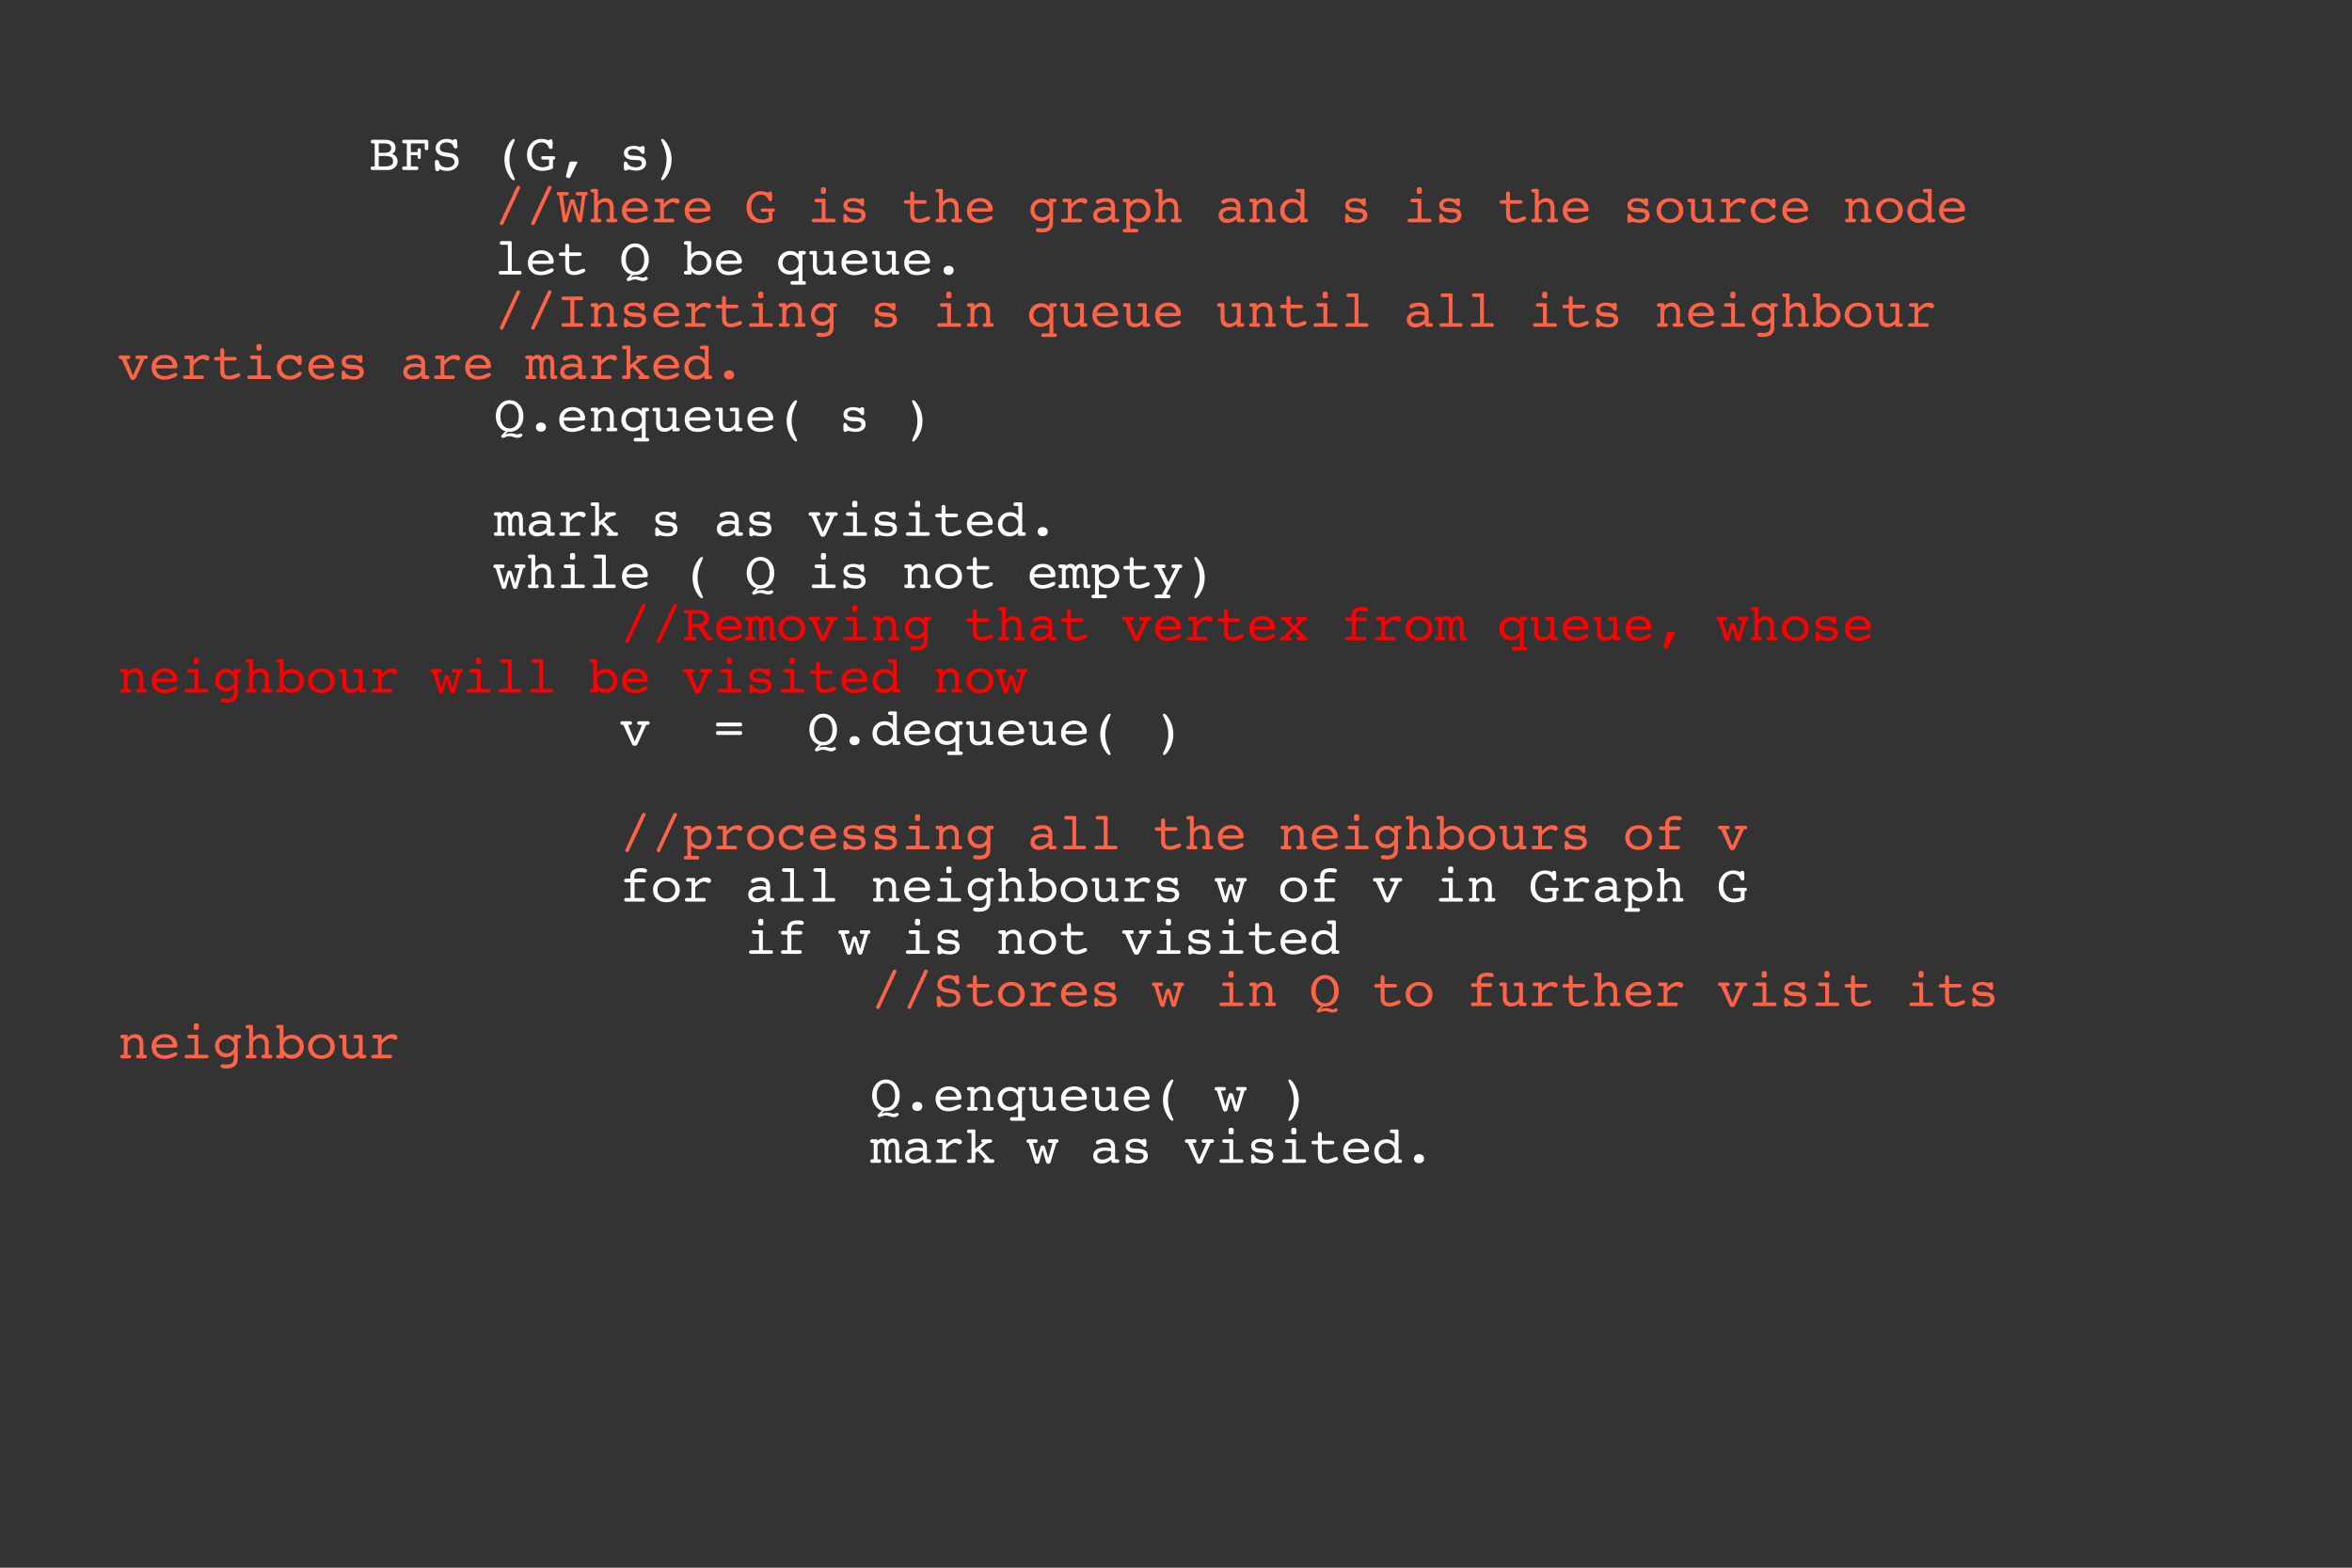 <?xml version="1.0" encoding="UTF-8"?>
<svg xmlns="http://www.w3.org/2000/svg" xmlns:xlink="http://www.w3.org/1999/xlink" width="600pt" height="400pt" viewBox="0 0 600 400" version="1.1">
<rect x="0" y="0" width="600" height="400" fill="#333333" stroke="none"/>
<defs>
<g>
<symbol overflow="visible" id="glyph0-0">
<path style="stroke:none;" d="M 0.664 2.355 L 0.664 -9.402 L 7.332 -9.402 L 7.332 2.355 Z M 1.414 1.613 L 6.59 1.613 L 6.59 -8.652 L 1.414 -8.652 Z "/>
</symbol>
<symbol overflow="visible" id="glyph0-1">
<g>
</g>
</symbol>
<symbol overflow="visible" id="glyph0-2">
<path style="stroke:none;" d="M 2.609 -0.918 L 4.055 -0.918 C 4.871 -0.918 5.445 -1.02 5.781 -1.227 C 6.117 -1.434 6.281 -1.773 6.281 -2.254 C 6.281 -2.734 6.121 -3.078 5.805 -3.281 C 5.484 -3.484 4.926 -3.586 4.121 -3.586 L 2.609 -3.586 Z M 2.609 -4.387 L 3.973 -4.387 C 4.59 -4.387 5.043 -4.484 5.34 -4.68 C 5.637 -4.875 5.789 -5.18 5.789 -5.586 C 5.789 -5.973 5.652 -6.27 5.383 -6.473 C 5.113 -6.68 4.73 -6.785 4.227 -6.785 L 2.609 -6.785 Z M 3.918 0 L 1.004 0 C 0.852 0 0.738 -0.039 0.66 -0.117 C 0.586 -0.195 0.547 -0.312 0.547 -0.469 C 0.547 -0.641 0.594 -0.762 0.691 -0.824 C 0.785 -0.887 1.012 -0.918 1.375 -0.918 L 1.59 -0.918 L 1.59 -6.785 L 1.375 -6.785 C 1.039 -6.785 0.824 -6.816 0.73 -6.883 C 0.633 -6.953 0.586 -7.074 0.586 -7.254 C 0.586 -7.406 0.625 -7.52 0.703 -7.602 C 0.781 -7.68 0.895 -7.723 1.043 -7.723 L 4.082 -7.723 C 5.004 -7.723 5.703 -7.543 6.184 -7.184 C 6.668 -6.824 6.906 -6.305 6.906 -5.625 C 6.906 -5.281 6.832 -4.984 6.688 -4.727 C 6.539 -4.469 6.32 -4.262 6.027 -4.094 C 6.496 -3.926 6.844 -3.688 7.074 -3.387 C 7.301 -3.082 7.414 -2.695 7.414 -2.227 C 7.414 -1.832 7.316 -1.473 7.121 -1.145 C 6.926 -0.82 6.652 -0.555 6.297 -0.344 C 6.082 -0.223 5.848 -0.137 5.586 -0.082 C 5.324 -0.027 4.957 0 4.48 0 Z "/>
</symbol>
<symbol overflow="visible" id="glyph0-3">
<path style="stroke:none;" d="M 3.945 -0.918 L 4.199 -0.918 C 4.383 -0.918 4.516 -0.883 4.598 -0.809 C 4.68 -0.738 4.719 -0.625 4.719 -0.469 C 4.719 -0.316 4.68 -0.199 4.602 -0.121 C 4.523 -0.039 4.41 0 4.266 0 L 1.055 0 C 0.906 0 0.793 -0.039 0.715 -0.121 C 0.637 -0.199 0.598 -0.316 0.598 -0.469 C 0.598 -0.629 0.641 -0.746 0.727 -0.812 C 0.812 -0.883 0.953 -0.918 1.16 -0.918 L 1.785 -0.918 L 1.785 -6.785 L 1.375 -6.785 C 1.043 -6.785 0.832 -6.816 0.738 -6.883 C 0.645 -6.953 0.598 -7.074 0.598 -7.254 C 0.598 -7.406 0.637 -7.52 0.715 -7.602 C 0.793 -7.68 0.906 -7.723 1.055 -7.723 L 6.816 -7.723 C 6.965 -7.723 7.074 -7.676 7.152 -7.586 C 7.227 -7.5 7.266 -7.371 7.266 -7.199 L 7.266 -5.52 C 7.266 -5.367 7.227 -5.254 7.152 -5.18 C 7.074 -5.102 6.965 -5.066 6.816 -5.066 C 6.633 -5.066 6.512 -5.113 6.445 -5.207 C 6.379 -5.305 6.348 -5.52 6.348 -5.852 L 6.348 -6.785 L 2.812 -6.785 L 2.812 -4.59 L 4.531 -4.59 L 4.531 -4.758 C 4.531 -5.074 4.562 -5.289 4.621 -5.398 C 4.684 -5.508 4.793 -5.559 4.949 -5.559 C 5.086 -5.559 5.188 -5.52 5.25 -5.438 C 5.312 -5.355 5.344 -5.223 5.344 -5.039 L 5.344 -3.387 C 5.344 -3.168 5.316 -3.02 5.258 -2.938 C 5.199 -2.855 5.094 -2.812 4.949 -2.812 C 4.793 -2.812 4.684 -2.867 4.621 -2.977 C 4.562 -3.086 4.531 -3.297 4.531 -3.613 L 4.531 -3.801 L 2.812 -3.801 L 2.812 -0.918 Z "/>
</symbol>
<symbol overflow="visible" id="glyph0-4">
<path style="stroke:none;" d="M 2.098 -0.227 C 2.074 -0.031 2.023 0.102 1.945 0.18 C 1.867 0.254 1.746 0.293 1.574 0.293 C 1.395 0.293 1.258 0.238 1.168 0.133 C 1.078 0.027 1.027 -0.145 1.016 -0.383 L 0.93 -1.895 L 0.93 -2.012 C 0.93 -2.219 0.973 -2.367 1.051 -2.453 C 1.133 -2.539 1.266 -2.586 1.453 -2.586 C 1.711 -2.586 1.898 -2.398 2.012 -2.023 C 2.062 -1.836 2.113 -1.695 2.16 -1.602 C 2.312 -1.297 2.555 -1.062 2.879 -0.898 C 3.207 -0.734 3.602 -0.652 4.055 -0.652 C 4.617 -0.652 5.07 -0.785 5.418 -1.047 C 5.77 -1.312 5.945 -1.652 5.945 -2.062 C 5.945 -2.406 5.836 -2.684 5.621 -2.891 C 5.406 -3.098 5.094 -3.234 4.68 -3.293 L 3.719 -3.426 C 2.82 -3.551 2.164 -3.785 1.75 -4.133 C 1.34 -4.48 1.133 -4.969 1.133 -5.598 C 1.133 -6.262 1.406 -6.82 1.957 -7.273 C 2.504 -7.723 3.191 -7.949 4.012 -7.949 C 4.25 -7.949 4.5 -7.918 4.766 -7.855 C 5.031 -7.793 5.328 -7.691 5.664 -7.559 C 5.672 -7.684 5.707 -7.77 5.77 -7.82 C 5.828 -7.867 5.934 -7.891 6.082 -7.891 C 6.273 -7.891 6.402 -7.863 6.477 -7.805 C 6.551 -7.75 6.598 -7.613 6.613 -7.402 L 6.707 -6.043 L 6.707 -5.977 C 6.707 -5.824 6.664 -5.707 6.574 -5.621 C 6.488 -5.535 6.367 -5.496 6.211 -5.496 C 5.98 -5.496 5.805 -5.656 5.676 -5.977 C 5.617 -6.16 5.555 -6.297 5.496 -6.387 C 5.352 -6.605 5.145 -6.77 4.875 -6.887 C 4.605 -7.004 4.301 -7.062 3.957 -7.062 C 3.434 -7.062 3.008 -6.934 2.68 -6.672 C 2.352 -6.414 2.188 -6.07 2.188 -5.652 C 2.188 -5.32 2.309 -5.062 2.555 -4.871 C 2.801 -4.68 3.176 -4.547 3.68 -4.48 L 4.719 -4.348 C 5.477 -4.25 6.043 -4.02 6.426 -3.656 C 6.809 -3.293 7 -2.805 7 -2.188 C 7 -1.457 6.727 -0.875 6.184 -0.434 C 5.641 0.008 4.918 0.227 4.012 0.227 C 3.699 0.227 3.387 0.191 3.078 0.117 C 2.77 0.043 2.445 -0.07 2.098 -0.227 Z "/>
</symbol>
<symbol overflow="visible" id="glyph0-5">
<path style="stroke:none;" d="M 5.32 -7.656 C 5.32 -7.566 5.246 -7.367 5.102 -7.066 C 4.957 -6.766 4.848 -6.527 4.773 -6.348 C 4.477 -5.656 4.266 -5.027 4.145 -4.453 C 4.02 -3.879 3.957 -3.285 3.957 -2.668 C 3.957 -2.102 4.012 -1.551 4.113 -1.02 C 4.219 -0.488 4.379 0.043 4.59 0.574 C 4.699 0.859 4.848 1.195 5.035 1.586 C 5.223 1.973 5.32 2.215 5.32 2.305 C 5.32 2.398 5.297 2.477 5.258 2.527 C 5.215 2.582 5.16 2.609 5.09 2.609 C 4.957 2.609 4.809 2.539 4.641 2.398 C 4.477 2.258 4.285 2.031 4.07 1.719 C 3.605 1.055 3.258 0.359 3.027 -0.371 C 2.797 -1.102 2.684 -1.867 2.684 -2.668 C 2.684 -3.402 2.777 -4.102 2.965 -4.77 C 3.152 -5.434 3.441 -6.082 3.828 -6.707 C 4.078 -7.117 4.312 -7.43 4.523 -7.637 C 4.738 -7.844 4.926 -7.949 5.09 -7.949 C 5.16 -7.949 5.215 -7.922 5.258 -7.867 C 5.297 -7.812 5.32 -7.742 5.32 -7.656 Z "/>
</symbol>
<symbol overflow="visible" id="glyph0-6">
<path style="stroke:none;" d="M 6.066 -1.121 L 6.066 -2.668 L 4.453 -2.668 C 4.324 -2.668 4.227 -2.703 4.164 -2.773 C 4.102 -2.844 4.07 -2.949 4.07 -3.094 C 4.07 -3.258 4.098 -3.371 4.152 -3.43 C 4.211 -3.492 4.32 -3.523 4.48 -3.523 L 7.293 -3.523 C 7.406 -3.523 7.488 -3.484 7.543 -3.414 C 7.598 -3.344 7.625 -3.234 7.625 -3.094 C 7.625 -2.934 7.586 -2.82 7.516 -2.762 C 7.445 -2.699 7.316 -2.668 7.137 -2.668 L 7.051 -2.668 L 7.051 -0.711 C 7.051 -0.594 7.039 -0.512 7.012 -0.465 C 6.984 -0.418 6.934 -0.375 6.855 -0.332 C 6.609 -0.184 6.246 -0.059 5.773 0.047 C 5.301 0.148 4.82 0.203 4.336 0.203 C 3.172 0.203 2.234 -0.168 1.516 -0.91 C 0.801 -1.652 0.441 -2.621 0.441 -3.816 C 0.441 -5.008 0.793 -5.992 1.492 -6.77 C 2.195 -7.547 3.09 -7.938 4.172 -7.938 C 4.469 -7.938 4.766 -7.902 5.062 -7.836 C 5.359 -7.77 5.668 -7.668 5.988 -7.531 C 6.031 -7.645 6.094 -7.727 6.168 -7.777 C 6.246 -7.828 6.344 -7.852 6.465 -7.852 C 6.668 -7.852 6.805 -7.789 6.871 -7.668 C 6.938 -7.547 6.973 -7.27 6.973 -6.828 L 6.973 -5.945 C 6.973 -5.73 6.938 -5.582 6.863 -5.496 C 6.789 -5.414 6.66 -5.371 6.477 -5.371 C 6.25 -5.371 6.09 -5.512 5.988 -5.789 C 5.953 -5.871 5.926 -5.934 5.906 -5.977 C 5.746 -6.32 5.516 -6.586 5.215 -6.77 C 4.914 -6.957 4.574 -7.051 4.188 -7.051 C 3.41 -7.051 2.789 -6.77 2.324 -6.207 C 1.859 -5.645 1.629 -4.887 1.629 -3.934 C 1.629 -2.949 1.883 -2.164 2.395 -1.582 C 2.906 -1 3.59 -0.711 4.441 -0.711 C 4.688 -0.711 4.941 -0.742 5.203 -0.809 C 5.469 -0.871 5.754 -0.977 6.066 -1.121 Z "/>
</symbol>
<symbol overflow="visible" id="glyph0-7">
<path style="stroke:none;" d="M 3.23 -1.816 C 3.266 -1.965 3.309 -2.059 3.367 -2.098 C 3.422 -2.141 3.52 -2.16 3.652 -2.16 L 5.078 -2.16 C 5.145 -2.16 5.195 -2.148 5.234 -2.121 C 5.273 -2.098 5.293 -2.062 5.293 -2.023 C 5.293 -2.004 5.289 -1.977 5.281 -1.941 C 5.273 -1.906 5.258 -1.871 5.242 -1.844 L 3.449 1.883 C 3.418 1.945 3.379 2 3.328 2.039 C 3.273 2.078 3.219 2.098 3.156 2.098 C 3.145 2.098 3.129 2.094 3.113 2.09 C 3.098 2.086 3.074 2.078 3.039 2.062 L 2.586 1.895 C 2.516 1.863 2.465 1.828 2.43 1.789 C 2.395 1.75 2.375 1.707 2.375 1.652 C 2.375 1.605 2.375 1.57 2.375 1.551 C 2.375 1.531 2.379 1.512 2.391 1.492 Z "/>
</symbol>
<symbol overflow="visible" id="glyph0-8">
<path style="stroke:none;" d="M 1.16 -0.469 L 1.16 -1.629 C 1.16 -1.82 1.195 -1.957 1.266 -2.039 C 1.336 -2.121 1.453 -2.16 1.613 -2.16 C 1.793 -2.16 1.934 -2.039 2.039 -1.797 C 2.109 -1.648 2.172 -1.539 2.227 -1.465 C 2.41 -1.23 2.68 -1.043 3.035 -0.902 C 3.391 -0.762 3.781 -0.691 4.211 -0.691 C 4.672 -0.691 5.043 -0.785 5.32 -0.969 C 5.598 -1.156 5.734 -1.402 5.734 -1.707 C 5.734 -2.016 5.625 -2.234 5.398 -2.363 C 5.176 -2.492 4.793 -2.559 4.25 -2.559 L 3.895 -2.559 C 3.008 -2.559 2.332 -2.711 1.867 -3.02 C 1.402 -3.328 1.172 -3.777 1.172 -4.363 C 1.172 -4.934 1.398 -5.379 1.852 -5.695 C 2.305 -6.012 2.941 -6.172 3.762 -6.172 C 4.098 -6.172 4.438 -6.125 4.785 -6.031 C 5.133 -5.938 5.316 -5.891 5.332 -5.891 C 5.379 -5.891 5.473 -5.934 5.605 -6.02 C 5.738 -6.105 5.871 -6.145 6.004 -6.145 C 6.152 -6.145 6.258 -6.09 6.332 -5.984 C 6.402 -5.875 6.438 -5.711 6.438 -5.496 L 6.438 -4.734 C 6.438 -4.504 6.402 -4.336 6.336 -4.234 C 6.266 -4.133 6.156 -4.082 6.004 -4.082 C 5.871 -4.082 5.711 -4.191 5.52 -4.414 C 5.387 -4.566 5.277 -4.68 5.188 -4.758 C 4.957 -4.973 4.715 -5.125 4.453 -5.219 C 4.191 -5.312 3.887 -5.359 3.535 -5.359 C 3.129 -5.359 2.797 -5.27 2.547 -5.086 C 2.297 -4.906 2.176 -4.68 2.176 -4.402 C 2.176 -4.129 2.301 -3.934 2.559 -3.816 C 2.816 -3.699 3.367 -3.629 4.211 -3.613 C 5.113 -3.59 5.773 -3.434 6.191 -3.141 C 6.609 -2.848 6.816 -2.395 6.816 -1.785 C 6.816 -1.199 6.586 -0.73 6.125 -0.379 C 5.664 -0.027 5.047 0.148 4.266 0.148 C 4.016 0.148 3.742 0.125 3.438 0.082 C 3.133 0.035 2.75 -0.043 2.293 -0.148 C 2.141 -0.051 2.008 0.023 1.902 0.074 C 1.793 0.125 1.703 0.148 1.629 0.148 C 1.477 0.148 1.359 0.098 1.277 -0.008 C 1.199 -0.117 1.16 -0.27 1.16 -0.469 Z "/>
</symbol>
<symbol overflow="visible" id="glyph0-9">
<path style="stroke:none;" d="M 2.668 2.305 C 2.668 2.219 2.742 2.027 2.891 1.727 C 3.039 1.43 3.152 1.195 3.23 1.016 C 3.52 0.32 3.727 -0.312 3.855 -0.887 C 3.98 -1.465 4.043 -2.059 4.043 -2.668 C 4.043 -3.223 3.988 -3.77 3.883 -4.305 C 3.777 -4.844 3.617 -5.379 3.398 -5.918 C 3.285 -6.203 3.137 -6.543 2.949 -6.93 C 2.762 -7.32 2.668 -7.562 2.668 -7.656 C 2.668 -7.742 2.691 -7.812 2.734 -7.867 C 2.777 -7.922 2.836 -7.949 2.902 -7.949 C 3.047 -7.949 3.199 -7.879 3.363 -7.738 C 3.527 -7.598 3.715 -7.371 3.934 -7.062 C 4.398 -6.402 4.742 -5.707 4.973 -4.973 C 5.203 -4.238 5.32 -3.473 5.32 -2.668 C 5.32 -1.934 5.223 -1.234 5.027 -0.566 C 4.836 0.102 4.547 0.75 4.16 1.375 C 3.891 1.801 3.656 2.113 3.453 2.312 C 3.25 2.512 3.07 2.609 2.902 2.609 C 2.832 2.609 2.777 2.582 2.734 2.527 C 2.691 2.469 2.668 2.395 2.668 2.305 Z "/>
</symbol>
<symbol overflow="visible" id="glyph0-10">
<path style="stroke:none;" d="M 2.531 0.176 C 2.438 0.395 2.348 0.539 2.262 0.617 C 2.176 0.695 2.078 0.734 1.961 0.734 C 1.84 0.734 1.73 0.691 1.641 0.602 C 1.551 0.512 1.504 0.406 1.504 0.281 C 1.504 0.246 1.512 0.203 1.523 0.16 C 1.535 0.113 1.555 0.066 1.574 0.012 L 5.637 -8.742 C 5.746 -8.969 5.844 -9.121 5.926 -9.203 C 6.008 -9.281 6.105 -9.324 6.223 -9.324 C 6.355 -9.324 6.465 -9.277 6.555 -9.191 C 6.648 -9.105 6.691 -9 6.691 -8.879 C 6.691 -8.844 6.688 -8.805 6.676 -8.762 C 6.664 -8.719 6.648 -8.68 6.629 -8.641 Z "/>
</symbol>
<symbol overflow="visible" id="glyph0-11">
<path style="stroke:none;" d="M 2.316 -1.668 L 3.438 -5.559 C 3.477 -5.699 3.52 -5.785 3.57 -5.824 C 3.621 -5.859 3.711 -5.879 3.84 -5.879 L 4.133 -5.879 C 4.258 -5.879 4.352 -5.859 4.402 -5.82 C 4.457 -5.781 4.504 -5.703 4.543 -5.586 L 5.812 -1.668 L 6.453 -6.844 L 5.43 -6.844 C 5.23 -6.844 5.082 -6.879 4.988 -6.945 C 4.895 -7.016 4.852 -7.125 4.852 -7.277 C 4.852 -7.441 4.895 -7.559 4.984 -7.625 C 5.074 -7.688 5.238 -7.723 5.48 -7.723 L 7.586 -7.723 C 7.68 -7.723 7.766 -7.68 7.84 -7.594 C 7.914 -7.508 7.949 -7.406 7.949 -7.277 C 7.949 -7.129 7.906 -7.02 7.824 -6.949 C 7.742 -6.879 7.621 -6.844 7.453 -6.844 L 7.375 -6.844 L 6.453 -0.332 C 6.438 -0.199 6.414 -0.109 6.375 -0.066 C 6.34 -0.023 6.281 0 6.199 0 L 5.734 0 C 5.637 0 5.559 -0.02 5.508 -0.059 C 5.457 -0.098 5.41 -0.172 5.371 -0.281 L 3.957 -4.758 L 2.707 -0.266 C 2.676 -0.156 2.641 -0.086 2.59 -0.051 C 2.543 -0.016 2.465 0 2.355 0 L 1.867 0 C 1.781 0 1.719 -0.02 1.676 -0.062 C 1.637 -0.102 1.605 -0.199 1.59 -0.344 L 0.598 -6.844 L 0.52 -6.844 C 0.352 -6.844 0.223 -6.879 0.141 -6.953 C 0.055 -7.027 0.012 -7.137 0.012 -7.277 C 0.012 -7.41 0.047 -7.516 0.117 -7.598 C 0.188 -7.68 0.27 -7.723 0.371 -7.723 L 2.48 -7.723 C 2.719 -7.723 2.883 -7.688 2.973 -7.625 C 3.062 -7.559 3.105 -7.445 3.105 -7.277 C 3.105 -7.125 3.059 -7.016 2.965 -6.945 C 2.871 -6.875 2.727 -6.844 2.531 -6.844 L 1.613 -6.844 Z "/>
</symbol>
<symbol overflow="visible" id="glyph0-12">
<path style="stroke:none;" d="M 1.551 -0.918 L 1.551 -7.586 L 1.426 -7.586 C 1.129 -7.586 0.926 -7.621 0.816 -7.688 C 0.707 -7.758 0.652 -7.879 0.652 -8.055 C 0.652 -8.211 0.695 -8.328 0.785 -8.406 C 0.875 -8.484 1.004 -8.523 1.172 -8.523 L 2.16 -8.523 C 2.277 -8.523 2.371 -8.5 2.434 -8.449 C 2.5 -8.402 2.531 -8.336 2.531 -8.254 L 2.531 -5.305 C 2.848 -5.602 3.164 -5.82 3.473 -5.961 C 3.785 -6.102 4.105 -6.172 4.441 -6.172 C 5.098 -6.172 5.609 -5.969 5.984 -5.559 C 6.359 -5.152 6.551 -4.586 6.551 -3.867 L 6.551 -0.918 L 6.855 -0.918 C 7.074 -0.918 7.23 -0.883 7.324 -0.809 C 7.418 -0.738 7.469 -0.625 7.469 -0.469 C 7.469 -0.312 7.426 -0.195 7.336 -0.117 C 7.25 -0.039 7.121 0 6.945 0 L 5.215 0 C 5.012 0 4.871 -0.035 4.801 -0.102 C 4.73 -0.168 4.695 -0.289 4.695 -0.469 C 4.695 -0.641 4.738 -0.762 4.828 -0.824 C 4.918 -0.887 5.086 -0.918 5.332 -0.918 L 5.559 -0.918 L 5.559 -3.625 C 5.559 -4.133 5.445 -4.52 5.215 -4.789 C 4.984 -5.055 4.652 -5.188 4.211 -5.188 C 3.766 -5.188 3.375 -5.039 3.035 -4.738 C 2.699 -4.441 2.531 -4.07 2.531 -3.625 L 2.531 -0.918 L 2.762 -0.918 C 3.02 -0.918 3.195 -0.887 3.289 -0.82 C 3.379 -0.754 3.426 -0.637 3.426 -0.469 C 3.426 -0.289 3.387 -0.168 3.316 -0.102 C 3.246 -0.035 3.109 0 2.902 0 L 1.172 0 C 1.004 0 0.875 -0.039 0.789 -0.117 C 0.707 -0.195 0.664 -0.312 0.664 -0.469 C 0.664 -0.641 0.715 -0.762 0.816 -0.824 C 0.918 -0.887 1.117 -0.918 1.414 -0.918 Z "/>
</symbol>
<symbol overflow="visible" id="glyph0-13">
<path style="stroke:none;" d="M 1.797 -2.723 C 1.832 -2.098 2.043 -1.613 2.43 -1.273 C 2.82 -0.934 3.352 -0.762 4.023 -0.762 C 4.531 -0.762 5.086 -0.898 5.684 -1.168 C 6.281 -1.441 6.645 -1.574 6.77 -1.574 C 6.902 -1.574 7.008 -1.535 7.098 -1.453 C 7.184 -1.371 7.227 -1.266 7.227 -1.145 C 7.227 -1.02 7.18 -0.906 7.09 -0.801 C 7 -0.695 6.852 -0.594 6.652 -0.496 C 6.219 -0.281 5.77 -0.121 5.309 -0.008 C 4.848 0.105 4.387 0.164 3.934 0.164 C 2.941 0.164 2.152 -0.121 1.555 -0.691 C 0.961 -1.262 0.664 -2.02 0.664 -2.961 C 0.664 -3.922 0.98 -4.699 1.609 -5.293 C 2.238 -5.887 3.059 -6.184 4.07 -6.184 C 4.984 -6.184 5.746 -5.906 6.348 -5.352 C 6.949 -4.797 7.254 -4.125 7.254 -3.332 C 7.254 -3.09 7.203 -2.926 7.098 -2.844 C 6.996 -2.762 6.723 -2.723 6.27 -2.723 Z M 1.828 -3.574 L 6.066 -3.574 C 6.004 -4.09 5.785 -4.508 5.418 -4.82 C 5.051 -5.137 4.602 -5.293 4.07 -5.293 C 3.492 -5.293 3.004 -5.141 2.609 -4.836 C 2.215 -4.531 1.957 -4.113 1.828 -3.574 Z "/>
</symbol>
<symbol overflow="visible" id="glyph0-14">
<path style="stroke:none;" d="M 3.359 -0.918 L 5.52 -0.918 C 5.691 -0.918 5.816 -0.883 5.895 -0.809 C 5.977 -0.738 6.016 -0.625 6.016 -0.469 C 6.016 -0.289 5.977 -0.168 5.902 -0.102 C 5.824 -0.035 5.688 0 5.48 0 L 1.223 0 C 1.055 0 0.926 -0.039 0.84 -0.117 C 0.754 -0.195 0.711 -0.312 0.711 -0.469 C 0.711 -0.621 0.754 -0.734 0.844 -0.809 C 0.934 -0.883 1.07 -0.918 1.258 -0.918 L 2.391 -0.918 L 2.391 -5.09 L 1.945 -5.09 C 1.523 -5.09 1.262 -5.125 1.16 -5.191 C 1.055 -5.258 1.004 -5.383 1.004 -5.559 C 1.004 -5.711 1.043 -5.824 1.129 -5.902 C 1.215 -5.977 1.344 -6.016 1.516 -6.016 L 3 -6.016 C 3.117 -6.016 3.207 -5.992 3.27 -5.945 C 3.328 -5.902 3.359 -5.836 3.359 -5.75 L 3.359 -4.641 C 3.773 -5.156 4.203 -5.543 4.648 -5.793 C 5.094 -6.047 5.578 -6.172 6.094 -6.172 C 6.48 -6.172 6.793 -6.094 7.031 -5.938 C 7.27 -5.781 7.391 -5.578 7.391 -5.332 C 7.391 -5.172 7.328 -5.027 7.211 -4.906 C 7.09 -4.781 6.961 -4.719 6.816 -4.719 C 6.715 -4.719 6.547 -4.785 6.312 -4.918 C 6.074 -5.051 5.863 -5.117 5.676 -5.117 C 5.34 -5.117 4.98 -4.996 4.605 -4.754 C 4.23 -4.516 3.816 -4.133 3.359 -3.613 Z "/>
</symbol>
<symbol overflow="visible" id="glyph0-15">
<path style="stroke:none;" d="M 3.398 -7.891 C 3.398 -8.359 3.441 -8.656 3.523 -8.777 C 3.609 -8.898 3.793 -8.957 4.07 -8.957 C 4.34 -8.957 4.516 -8.906 4.602 -8.805 C 4.688 -8.703 4.734 -8.461 4.734 -8.078 C 4.734 -7.707 4.691 -7.477 4.613 -7.387 C 4.531 -7.297 4.352 -7.254 4.07 -7.254 C 3.793 -7.254 3.609 -7.293 3.523 -7.375 C 3.441 -7.457 3.398 -7.629 3.398 -7.891 Z M 4.602 -0.918 L 6.691 -0.918 C 6.863 -0.918 6.988 -0.883 7.066 -0.809 C 7.148 -0.738 7.188 -0.625 7.188 -0.469 C 7.188 -0.289 7.148 -0.168 7.074 -0.102 C 6.996 -0.035 6.859 0 6.652 0 L 1.602 0 C 1.43 0 1.297 -0.039 1.211 -0.117 C 1.125 -0.195 1.082 -0.312 1.082 -0.469 C 1.082 -0.621 1.125 -0.734 1.219 -0.809 C 1.309 -0.883 1.445 -0.918 1.629 -0.918 L 3.613 -0.918 L 3.613 -5.09 L 2.344 -5.09 C 2.164 -5.09 2.031 -5.133 1.938 -5.211 C 1.844 -5.293 1.797 -5.406 1.797 -5.559 C 1.797 -5.711 1.84 -5.824 1.926 -5.902 C 2.012 -5.977 2.145 -6.016 2.316 -6.016 L 4.227 -6.016 C 4.344 -6.016 4.434 -5.992 4.5 -5.945 C 4.57 -5.898 4.602 -5.832 4.602 -5.75 Z "/>
</symbol>
<symbol overflow="visible" id="glyph0-16">
<path style="stroke:none;" d="M 5.773 -5.652 C 5.988 -5.652 6.141 -5.613 6.238 -5.539 C 6.336 -5.465 6.387 -5.348 6.387 -5.188 C 6.387 -5.035 6.34 -4.922 6.25 -4.848 C 6.16 -4.77 6.023 -4.734 5.84 -4.734 L 3.203 -4.734 L 3.203 -2.559 C 3.203 -1.848 3.297 -1.379 3.48 -1.152 C 3.664 -0.926 3.98 -0.812 4.426 -0.812 C 4.82 -0.812 5.297 -0.93 5.848 -1.16 C 6.398 -1.391 6.738 -1.504 6.867 -1.504 C 6.988 -1.504 7.094 -1.461 7.176 -1.375 C 7.262 -1.289 7.305 -1.18 7.305 -1.055 C 7.305 -0.91 7.25 -0.785 7.145 -0.68 C 7.039 -0.574 6.859 -0.473 6.602 -0.371 C 6.176 -0.203 5.793 -0.078 5.453 0 C 5.113 0.078 4.793 0.117 4.492 0.117 C 3.984 0.117 3.559 0.035 3.211 -0.125 C 2.867 -0.289 2.609 -0.531 2.441 -0.852 C 2.355 -1.004 2.293 -1.184 2.254 -1.395 C 2.219 -1.602 2.199 -1.922 2.199 -2.355 L 2.199 -4.734 L 1.094 -4.734 C 0.91 -4.734 0.777 -4.77 0.695 -4.84 C 0.613 -4.91 0.574 -5.027 0.574 -5.188 C 0.574 -5.367 0.629 -5.488 0.742 -5.555 C 0.855 -5.617 1.098 -5.652 1.465 -5.652 L 2.199 -5.652 L 2.199 -7.332 C 2.199 -7.52 2.242 -7.656 2.32 -7.742 C 2.402 -7.832 2.527 -7.879 2.695 -7.879 C 2.887 -7.879 3.02 -7.824 3.094 -7.715 C 3.168 -7.605 3.203 -7.359 3.203 -6.973 L 3.203 -5.652 Z "/>
</symbol>
<symbol overflow="visible" id="glyph0-17">
<path style="stroke:none;" d="M 3.816 -5.051 C 3.246 -5.051 2.781 -4.875 2.422 -4.523 C 2.062 -4.172 1.883 -3.719 1.883 -3.156 C 1.883 -2.605 2.062 -2.152 2.422 -1.801 C 2.781 -1.445 3.246 -1.27 3.816 -1.27 C 4.379 -1.27 4.844 -1.445 5.203 -1.801 C 5.566 -2.152 5.75 -2.605 5.75 -3.156 C 5.75 -3.707 5.566 -4.164 5.203 -4.52 C 4.844 -4.875 4.379 -5.051 3.816 -5.051 Z M 6.641 -0.344 C 6.641 0.262 6.609 0.691 6.551 0.945 C 6.488 1.199 6.383 1.422 6.238 1.613 C 5.996 1.934 5.652 2.18 5.215 2.348 C 4.777 2.516 4.262 2.598 3.664 2.598 C 3.172 2.598 2.809 2.551 2.582 2.453 C 2.355 2.359 2.238 2.207 2.238 2 C 2.238 1.863 2.293 1.746 2.406 1.645 C 2.516 1.543 2.648 1.492 2.801 1.492 C 2.918 1.492 3.098 1.508 3.34 1.539 C 3.582 1.57 3.766 1.59 3.895 1.59 C 4.535 1.59 4.992 1.441 5.262 1.145 C 5.531 0.852 5.664 0.344 5.664 -0.371 L 5.664 -1.16 C 5.398 -0.852 5.105 -0.625 4.785 -0.48 C 4.465 -0.34 4.094 -0.266 3.68 -0.266 C 2.867 -0.266 2.195 -0.535 1.664 -1.078 C 1.133 -1.617 0.867 -2.301 0.867 -3.133 C 0.867 -3.965 1.141 -4.656 1.688 -5.203 C 2.234 -5.754 2.91 -6.027 3.719 -6.027 C 4.051 -6.027 4.379 -5.965 4.695 -5.844 C 5.016 -5.719 5.34 -5.531 5.664 -5.281 L 5.664 -5.75 C 5.664 -5.84 5.691 -5.906 5.75 -5.949 C 5.809 -5.992 5.902 -6.016 6.027 -6.016 L 7.012 -6.016 C 7.184 -6.016 7.316 -5.977 7.402 -5.902 C 7.488 -5.824 7.531 -5.711 7.531 -5.559 C 7.531 -5.387 7.477 -5.266 7.371 -5.195 C 7.262 -5.125 7.059 -5.09 6.758 -5.09 L 6.641 -5.09 Z "/>
</symbol>
<symbol overflow="visible" id="glyph0-18">
<path style="stroke:none;" d="M 5.441 -2.879 C 5.203 -2.957 4.973 -3.012 4.75 -3.051 C 4.527 -3.086 4.305 -3.105 4.082 -3.105 C 3.414 -3.105 2.887 -2.992 2.5 -2.766 C 2.113 -2.539 1.922 -2.238 1.922 -1.855 C 1.922 -1.559 2.039 -1.316 2.281 -1.125 C 2.523 -0.934 2.828 -0.84 3.203 -0.84 C 3.754 -0.84 4.266 -0.984 4.734 -1.273 C 5.207 -1.562 5.441 -1.863 5.441 -2.176 Z M 5.496 -0.828 C 5.141 -0.508 4.75 -0.262 4.332 -0.09 C 3.914 0.078 3.484 0.164 3.039 0.164 C 2.395 0.164 1.871 -0.016 1.473 -0.379 C 1.078 -0.738 0.879 -1.207 0.879 -1.785 C 0.879 -2.469 1.141 -3 1.668 -3.379 C 2.195 -3.758 2.938 -3.945 3.895 -3.945 C 4.145 -3.945 4.398 -3.93 4.656 -3.895 C 4.91 -3.863 5.172 -3.812 5.441 -3.742 L 5.441 -3.789 C 5.441 -4.289 5.324 -4.656 5.086 -4.895 C 4.848 -5.133 4.477 -5.254 3.973 -5.254 C 3.633 -5.254 3.254 -5.164 2.84 -4.98 C 2.422 -4.797 2.145 -4.707 2.012 -4.707 C 1.887 -4.707 1.781 -4.758 1.699 -4.859 C 1.617 -4.961 1.574 -5.094 1.574 -5.254 C 1.574 -5.512 1.816 -5.727 2.293 -5.906 C 2.773 -6.082 3.387 -6.172 4.133 -6.172 C 4.898 -6.172 5.477 -5.977 5.867 -5.59 C 6.258 -5.199 6.453 -4.625 6.453 -3.867 L 6.453 -0.918 L 6.77 -0.918 C 7.078 -0.918 7.285 -0.887 7.391 -0.82 C 7.492 -0.754 7.547 -0.637 7.547 -0.469 C 7.547 -0.312 7.504 -0.195 7.414 -0.117 C 7.328 -0.039 7.199 0 7.023 0 L 6.004 0 C 5.883 0 5.781 -0.035 5.703 -0.109 C 5.625 -0.184 5.574 -0.289 5.547 -0.43 Z "/>
</symbol>
<symbol overflow="visible" id="glyph0-19">
<path style="stroke:none;" d="M 2.316 1.668 L 3.879 1.668 C 4.043 1.668 4.168 1.707 4.25 1.785 C 4.332 1.863 4.375 1.98 4.375 2.137 C 4.375 2.305 4.336 2.426 4.254 2.492 C 4.176 2.562 4.031 2.598 3.828 2.598 L 0.957 2.598 C 0.785 2.598 0.652 2.559 0.562 2.48 C 0.473 2.402 0.43 2.289 0.43 2.137 C 0.43 1.961 0.484 1.84 0.594 1.77 C 0.707 1.699 0.91 1.668 1.211 1.668 L 1.336 1.668 L 1.336 -5.09 L 1.211 -5.09 C 0.91 -5.09 0.707 -5.125 0.594 -5.195 C 0.484 -5.266 0.43 -5.387 0.43 -5.559 C 0.43 -5.711 0.473 -5.824 0.562 -5.902 C 0.652 -5.977 0.785 -6.016 0.957 -6.016 L 1.945 -6.016 C 2.078 -6.016 2.172 -5.992 2.23 -5.949 C 2.289 -5.906 2.316 -5.84 2.316 -5.75 L 2.316 -5.117 C 2.613 -5.422 2.938 -5.648 3.297 -5.801 C 3.656 -5.953 4.039 -6.027 4.453 -6.027 C 5.324 -6.027 6.055 -5.734 6.641 -5.145 C 7.227 -4.555 7.52 -3.812 7.52 -2.922 C 7.52 -2.066 7.242 -1.363 6.688 -0.812 C 6.133 -0.262 5.422 0.012 4.559 0.012 C 4.098 0.012 3.676 -0.066 3.289 -0.23 C 2.902 -0.395 2.578 -0.629 2.316 -0.93 Z M 4.336 -0.945 C 4.938 -0.945 5.434 -1.133 5.82 -1.512 C 6.207 -1.895 6.398 -2.387 6.398 -2.988 C 6.398 -3.578 6.207 -4.066 5.816 -4.449 C 5.43 -4.832 4.934 -5.027 4.336 -5.027 C 3.738 -5.027 3.246 -4.836 2.863 -4.453 C 2.48 -4.07 2.293 -3.582 2.293 -2.988 C 2.293 -2.391 2.48 -1.898 2.859 -1.516 C 3.242 -1.133 3.734 -0.945 4.336 -0.945 Z "/>
</symbol>
<symbol overflow="visible" id="glyph0-20">
<path style="stroke:none;" d="M 1.574 -0.918 L 1.574 -5.09 L 1.453 -5.09 C 1.156 -5.09 0.953 -5.125 0.844 -5.195 C 0.734 -5.266 0.676 -5.387 0.676 -5.559 C 0.676 -5.719 0.723 -5.836 0.812 -5.906 C 0.906 -5.98 1.051 -6.016 1.258 -6.016 L 2.188 -6.016 C 2.305 -6.016 2.395 -5.992 2.461 -5.945 C 2.527 -5.898 2.559 -5.832 2.559 -5.75 L 2.559 -5.305 C 2.875 -5.602 3.188 -5.82 3.5 -5.961 C 3.809 -6.102 4.133 -6.172 4.465 -6.172 C 5.121 -6.172 5.637 -5.969 6.012 -5.559 C 6.387 -5.152 6.574 -4.586 6.574 -3.867 L 6.574 -0.918 L 6.883 -0.918 C 7.098 -0.918 7.254 -0.883 7.352 -0.809 C 7.445 -0.738 7.492 -0.625 7.492 -0.469 C 7.492 -0.301 7.441 -0.18 7.34 -0.105 C 7.238 -0.035 7.059 0 6.797 0 L 5.359 0 C 5.082 0 4.902 -0.031 4.824 -0.098 C 4.746 -0.164 4.707 -0.285 4.707 -0.469 C 4.707 -0.637 4.754 -0.754 4.844 -0.82 C 4.934 -0.887 5.105 -0.918 5.359 -0.918 L 5.586 -0.918 L 5.586 -3.625 C 5.586 -4.133 5.473 -4.52 5.242 -4.789 C 5.012 -5.055 4.676 -5.188 4.238 -5.188 C 3.797 -5.188 3.406 -5.039 3.066 -4.738 C 2.727 -4.441 2.559 -4.07 2.559 -3.625 L 2.559 -0.918 L 2.785 -0.918 C 3.047 -0.918 3.223 -0.887 3.312 -0.82 C 3.406 -0.754 3.449 -0.637 3.449 -0.469 C 3.449 -0.285 3.41 -0.164 3.332 -0.098 C 3.254 -0.031 3.062 0 2.762 0 L 1.223 0 C 1.047 0 0.914 -0.039 0.824 -0.113 C 0.734 -0.191 0.691 -0.309 0.691 -0.469 C 0.691 -0.641 0.742 -0.762 0.844 -0.824 C 0.945 -0.887 1.145 -0.918 1.438 -0.918 Z "/>
</symbol>
<symbol overflow="visible" id="glyph0-21">
<path style="stroke:none;" d="M 5.957 0 C 5.867 0 5.801 -0.023 5.766 -0.066 C 5.727 -0.113 5.711 -0.203 5.711 -0.332 L 5.711 -0.867 C 5.449 -0.539 5.125 -0.289 4.734 -0.105 C 4.344 0.074 3.918 0.164 3.465 0.164 C 2.645 0.164 1.957 -0.129 1.402 -0.711 C 0.848 -1.297 0.574 -2.023 0.574 -2.891 C 0.574 -3.789 0.867 -4.535 1.457 -5.133 C 2.047 -5.73 2.785 -6.027 3.664 -6.027 C 4.113 -6.027 4.516 -5.949 4.871 -5.789 C 5.227 -5.633 5.531 -5.398 5.789 -5.09 L 5.789 -7.586 L 5.441 -7.586 C 5.066 -7.586 4.82 -7.617 4.711 -7.684 C 4.602 -7.754 4.543 -7.875 4.543 -8.055 C 4.543 -8.211 4.59 -8.328 4.676 -8.406 C 4.766 -8.484 4.895 -8.523 5.066 -8.523 L 6.398 -8.523 C 6.531 -8.523 6.625 -8.5 6.684 -8.457 C 6.742 -8.414 6.77 -8.348 6.77 -8.254 L 6.77 -0.918 L 7.062 -0.918 C 7.277 -0.918 7.43 -0.883 7.527 -0.809 C 7.621 -0.738 7.668 -0.625 7.668 -0.469 C 7.668 -0.32 7.629 -0.207 7.547 -0.125 C 7.465 -0.043 7.352 0 7.215 0 Z M 1.691 -2.922 C 1.691 -2.324 1.887 -1.832 2.273 -1.453 C 2.66 -1.07 3.148 -0.879 3.742 -0.879 C 4.344 -0.879 4.836 -1.078 5.223 -1.473 C 5.609 -1.871 5.801 -2.375 5.801 -2.988 C 5.801 -3.59 5.609 -4.09 5.223 -4.48 C 4.84 -4.871 4.348 -5.066 3.742 -5.066 C 3.133 -5.066 2.637 -4.867 2.258 -4.473 C 1.883 -4.078 1.691 -3.562 1.691 -2.922 Z "/>
</symbol>
<symbol overflow="visible" id="glyph0-22">
<path style="stroke:none;" d="M 3.996 -0.75 C 4.664 -0.75 5.215 -0.961 5.641 -1.383 C 6.07 -1.805 6.281 -2.348 6.281 -3 C 6.281 -3.656 6.066 -4.199 5.637 -4.625 C 5.207 -5.055 4.66 -5.266 3.996 -5.266 C 3.332 -5.266 2.789 -5.055 2.359 -4.625 C 1.934 -4.199 1.719 -3.656 1.719 -3 C 1.719 -2.34 1.93 -1.801 2.355 -1.379 C 2.781 -0.957 3.328 -0.75 3.996 -0.75 Z M 7.414 -3 C 7.414 -2.07 7.098 -1.312 6.465 -0.723 C 5.832 -0.133 5.008 0.164 3.996 0.164 C 2.988 0.164 2.172 -0.133 1.535 -0.723 C 0.902 -1.312 0.586 -2.074 0.586 -3 C 0.586 -3.93 0.902 -4.688 1.535 -5.277 C 2.168 -5.863 2.992 -6.16 3.996 -6.16 C 5.004 -6.16 5.824 -5.863 6.461 -5.273 C 7.098 -4.684 7.414 -3.926 7.414 -3 Z "/>
</symbol>
<symbol overflow="visible" id="glyph0-23">
<path style="stroke:none;" d="M 2.375 -2.402 C 2.375 -1.855 2.492 -1.457 2.723 -1.203 C 2.953 -0.953 3.316 -0.828 3.816 -0.828 C 4.289 -0.828 4.691 -0.977 5.027 -1.277 C 5.363 -1.574 5.535 -1.949 5.535 -2.402 L 5.535 -5.09 L 4.641 -5.09 C 4.473 -5.09 4.352 -5.125 4.273 -5.199 C 4.199 -5.27 4.16 -5.383 4.16 -5.535 C 4.16 -5.699 4.203 -5.82 4.285 -5.898 C 4.367 -5.977 4.5 -6.016 4.68 -6.016 L 6.066 -6.016 C 6.23 -6.016 6.348 -5.98 6.414 -5.906 C 6.484 -5.836 6.516 -5.66 6.516 -5.383 L 6.516 -0.918 L 6.816 -0.918 C 7.027 -0.918 7.184 -0.883 7.273 -0.812 C 7.367 -0.742 7.414 -0.629 7.414 -0.469 C 7.414 -0.312 7.371 -0.195 7.281 -0.117 C 7.191 -0.039 7.062 0 6.895 0 L 5.906 0 C 5.789 0 5.695 -0.023 5.633 -0.07 C 5.566 -0.117 5.535 -0.184 5.535 -0.266 L 5.535 -0.711 C 5.117 -0.391 4.762 -0.168 4.461 -0.047 C 4.164 0.07 3.852 0.129 3.523 0.129 C 2.805 0.129 2.27 -0.059 1.91 -0.438 C 1.551 -0.82 1.375 -1.395 1.375 -2.16 L 1.375 -5.09 L 1.238 -5.09 C 0.941 -5.09 0.738 -5.125 0.633 -5.195 C 0.523 -5.266 0.469 -5.387 0.469 -5.559 C 0.469 -5.711 0.512 -5.824 0.594 -5.902 C 0.68 -5.977 0.812 -6.016 0.988 -6.016 L 1.973 -6.016 C 2.125 -6.016 2.23 -5.984 2.289 -5.926 C 2.348 -5.863 2.375 -5.73 2.375 -5.52 Z "/>
</symbol>
<symbol overflow="visible" id="glyph0-24">
<path style="stroke:none;" d="M 5.957 -5.625 L 5.957 -5.652 C 5.957 -5.793 6 -5.898 6.082 -5.965 C 6.164 -6.035 6.293 -6.066 6.465 -6.066 C 6.645 -6.066 6.766 -6.016 6.832 -5.91 C 6.898 -5.809 6.934 -5.594 6.934 -5.266 L 6.934 -4.055 C 6.934 -3.895 6.891 -3.773 6.809 -3.695 C 6.727 -3.613 6.605 -3.574 6.438 -3.574 C 6.32 -3.574 6.219 -3.609 6.137 -3.676 C 6.051 -3.742 5.949 -3.883 5.828 -4.094 C 5.617 -4.445 5.367 -4.711 5.066 -4.891 C 4.77 -5.07 4.43 -5.164 4.043 -5.164 C 3.367 -5.164 2.816 -4.965 2.391 -4.562 C 1.969 -4.164 1.758 -3.648 1.758 -3.016 C 1.758 -2.367 1.961 -1.84 2.367 -1.43 C 2.773 -1.02 3.293 -0.812 3.934 -0.812 C 4.223 -0.812 4.5 -0.855 4.762 -0.934 C 5.023 -1.016 5.273 -1.137 5.508 -1.297 C 5.59 -1.348 5.699 -1.43 5.84 -1.535 C 6.121 -1.766 6.344 -1.883 6.504 -1.883 C 6.637 -1.883 6.746 -1.84 6.832 -1.754 C 6.918 -1.668 6.961 -1.559 6.961 -1.426 C 6.961 -1.082 6.637 -0.73 5.984 -0.375 C 5.336 -0.016 4.648 0.164 3.918 0.164 C 2.977 0.164 2.191 -0.141 1.566 -0.742 C 0.938 -1.344 0.625 -2.098 0.625 -3 C 0.625 -3.902 0.938 -4.656 1.562 -5.262 C 2.188 -5.867 2.969 -6.172 3.906 -6.172 C 4.234 -6.172 4.566 -6.129 4.898 -6.039 C 5.23 -5.949 5.582 -5.812 5.957 -5.625 Z "/>
</symbol>
<symbol overflow="visible" id="glyph0-25">
<path style="stroke:none;" d="M 3.562 -7.586 L 2.453 -7.586 C 2.031 -7.586 1.77 -7.617 1.664 -7.684 C 1.559 -7.754 1.504 -7.875 1.504 -8.055 C 1.504 -8.211 1.547 -8.328 1.637 -8.406 C 1.727 -8.484 1.855 -8.523 2.023 -8.523 L 4.172 -8.523 C 4.289 -8.523 4.383 -8.5 4.445 -8.449 C 4.512 -8.402 4.543 -8.336 4.543 -8.254 L 4.543 -0.918 L 6.59 -0.918 C 6.754 -0.918 6.875 -0.883 6.949 -0.809 C 7.027 -0.738 7.062 -0.625 7.062 -0.469 C 7.062 -0.289 7.027 -0.168 6.953 -0.102 C 6.879 -0.035 6.742 0 6.535 0 L 1.73 0 C 1.562 0 1.434 -0.039 1.344 -0.117 C 1.254 -0.195 1.211 -0.312 1.211 -0.469 C 1.211 -0.621 1.258 -0.734 1.348 -0.809 C 1.438 -0.883 1.574 -0.918 1.758 -0.918 L 3.562 -0.918 Z "/>
</symbol>
<symbol overflow="visible" id="glyph0-26">
<path style="stroke:none;" d="M 2.977 -0.012 C 2.219 -0.23 1.617 -0.691 1.16 -1.395 C 0.707 -2.102 0.48 -2.93 0.48 -3.879 C 0.48 -5.027 0.82 -5.988 1.496 -6.766 C 2.176 -7.547 3.008 -7.938 3.996 -7.938 C 4.996 -7.938 5.832 -7.547 6.508 -6.766 C 7.184 -5.984 7.52 -5.016 7.52 -3.867 C 7.52 -2.668 7.191 -1.703 6.535 -0.969 C 5.879 -0.234 5.023 0.129 3.957 0.129 C 3.848 0.129 3.766 0.129 3.707 0.129 C 3.648 0.129 3.59 0.125 3.535 0.117 L 2.84 0.801 C 3.098 0.695 3.363 0.621 3.625 0.57 C 3.891 0.52 4.168 0.496 4.453 0.496 C 4.645 0.496 4.906 0.547 5.242 0.648 C 5.578 0.75 5.828 0.801 5.988 0.801 C 6.125 0.801 6.285 0.762 6.473 0.68 C 6.664 0.602 6.789 0.559 6.855 0.559 C 6.965 0.559 7.059 0.605 7.137 0.699 C 7.215 0.793 7.254 0.902 7.254 1.027 C 7.254 1.164 7.121 1.305 6.855 1.449 C 6.59 1.594 6.316 1.668 6.027 1.668 C 5.785 1.668 5.438 1.594 4.984 1.453 C 4.531 1.309 4.188 1.238 3.957 1.238 C 3.633 1.238 3.285 1.316 2.918 1.473 C 2.551 1.629 2.348 1.707 2.305 1.707 C 2.211 1.707 2.113 1.652 2.016 1.551 C 1.918 1.445 1.867 1.336 1.867 1.223 C 1.867 1.105 2.078 0.852 2.492 0.457 C 2.691 0.266 2.855 0.109 2.977 -0.012 Z M 3.996 -0.734 C 4.707 -0.734 5.277 -1.016 5.707 -1.578 C 6.133 -2.141 6.348 -2.902 6.348 -3.867 C 6.348 -4.836 6.137 -5.602 5.711 -6.164 C 5.285 -6.73 4.715 -7.012 3.996 -7.012 C 3.285 -7.012 2.719 -6.73 2.293 -6.164 C 1.867 -5.602 1.652 -4.836 1.652 -3.867 C 1.652 -2.898 1.867 -2.137 2.293 -1.574 C 2.719 -1.016 3.285 -0.734 3.996 -0.734 Z "/>
</symbol>
<symbol overflow="visible" id="glyph0-27">
<path style="stroke:none;" d="M 4.348 -0.906 C 4.961 -0.906 5.457 -1.098 5.84 -1.484 C 6.223 -1.871 6.414 -2.371 6.414 -2.988 C 6.414 -3.59 6.219 -4.09 5.828 -4.48 C 5.441 -4.871 4.949 -5.066 4.348 -5.066 C 3.746 -5.066 3.25 -4.871 2.867 -4.48 C 2.484 -4.094 2.293 -3.598 2.293 -2.988 C 2.293 -2.379 2.484 -1.883 2.867 -1.492 C 3.25 -1.102 3.746 -0.906 4.348 -0.906 Z M 2.316 -5.078 C 2.559 -5.383 2.863 -5.613 3.23 -5.773 C 3.594 -5.934 4.008 -6.016 4.465 -6.016 C 5.34 -6.016 6.066 -5.723 6.648 -5.133 C 7.23 -4.547 7.52 -3.816 7.52 -2.949 C 7.52 -2.094 7.223 -1.371 6.625 -0.773 C 6.027 -0.18 5.301 0.117 4.441 0.117 C 3.984 0.117 3.586 0.035 3.25 -0.125 C 2.91 -0.285 2.633 -0.527 2.414 -0.852 L 2.414 -0.332 C 2.414 -0.215 2.395 -0.129 2.352 -0.078 C 2.312 -0.027 2.242 0 2.148 0 L 0.957 0 C 0.789 0 0.66 -0.039 0.578 -0.117 C 0.496 -0.195 0.457 -0.312 0.457 -0.469 C 0.457 -0.641 0.504 -0.762 0.605 -0.824 C 0.707 -0.887 0.902 -0.918 1.199 -0.918 L 1.336 -0.918 L 1.336 -7.586 L 1.211 -7.586 C 0.914 -7.586 0.715 -7.621 0.605 -7.688 C 0.496 -7.758 0.441 -7.879 0.441 -8.055 C 0.441 -8.211 0.484 -8.328 0.574 -8.406 C 0.66 -8.484 0.789 -8.523 0.957 -8.523 L 1.945 -8.523 C 2.078 -8.523 2.172 -8.5 2.23 -8.457 C 2.289 -8.414 2.316 -8.348 2.316 -8.254 Z "/>
</symbol>
<symbol overflow="visible" id="glyph0-28">
<path style="stroke:none;" d="M 1.641 -2.961 C 1.641 -2.371 1.832 -1.887 2.215 -1.512 C 2.598 -1.133 3.09 -0.945 3.691 -0.945 C 4.293 -0.945 4.789 -1.137 5.172 -1.52 C 5.555 -1.902 5.75 -2.395 5.75 -2.988 C 5.75 -3.578 5.555 -4.066 5.172 -4.449 C 4.789 -4.832 4.293 -5.027 3.691 -5.027 C 3.082 -5.027 2.59 -4.832 2.211 -4.445 C 1.832 -4.059 1.641 -3.566 1.641 -2.961 Z M 5.723 1.668 L 5.723 -0.93 C 5.453 -0.625 5.125 -0.395 4.738 -0.23 C 4.352 -0.066 3.93 0.012 3.465 0.012 C 2.609 0.012 1.902 -0.262 1.344 -0.812 C 0.785 -1.363 0.508 -2.066 0.508 -2.922 C 0.508 -3.816 0.801 -4.559 1.391 -5.145 C 1.977 -5.734 2.711 -6.027 3.586 -6.027 C 3.996 -6.027 4.379 -5.953 4.734 -5.801 C 5.09 -5.648 5.418 -5.422 5.723 -5.117 L 5.723 -5.75 C 5.723 -5.84 5.75 -5.906 5.809 -5.949 C 5.867 -5.992 5.965 -6.016 6.094 -6.016 L 7.078 -6.016 C 7.25 -6.016 7.379 -5.98 7.461 -5.906 C 7.543 -5.832 7.586 -5.715 7.586 -5.559 C 7.586 -5.387 7.531 -5.266 7.426 -5.195 C 7.32 -5.125 7.121 -5.09 6.828 -5.09 L 6.707 -5.09 L 6.707 1.668 L 6.828 1.668 C 7.125 1.668 7.328 1.703 7.434 1.77 C 7.543 1.84 7.598 1.961 7.598 2.137 C 7.598 2.289 7.555 2.402 7.469 2.48 C 7.383 2.559 7.25 2.598 7.078 2.598 L 4.199 2.598 C 3.996 2.598 3.852 2.562 3.773 2.492 C 3.691 2.422 3.652 2.305 3.652 2.137 C 3.652 1.98 3.695 1.863 3.781 1.785 C 3.867 1.707 3.996 1.668 4.16 1.668 Z "/>
</symbol>
<symbol overflow="visible" id="glyph0-29">
<path style="stroke:none;" d="M 2.723 -1.066 C 2.723 -1.406 2.84 -1.684 3.074 -1.902 C 3.312 -2.117 3.621 -2.227 3.996 -2.227 C 4.383 -2.227 4.695 -2.121 4.93 -1.906 C 5.164 -1.695 5.281 -1.414 5.281 -1.066 C 5.281 -0.719 5.16 -0.441 4.926 -0.227 C 4.688 -0.016 4.379 0.09 3.996 0.09 C 3.613 0.09 3.309 -0.016 3.074 -0.227 C 2.84 -0.441 2.723 -0.719 2.723 -1.066 Z "/>
</symbol>
<symbol overflow="visible" id="glyph0-30">
<path style="stroke:none;" d="M 5.977 -0.918 C 6.312 -0.918 6.523 -0.887 6.617 -0.824 C 6.711 -0.762 6.758 -0.641 6.758 -0.469 C 6.758 -0.289 6.711 -0.168 6.617 -0.102 C 6.523 -0.035 6.312 0 5.977 0 L 1.719 0 C 1.562 0 1.441 -0.039 1.359 -0.117 C 1.277 -0.195 1.238 -0.312 1.238 -0.469 C 1.238 -0.641 1.285 -0.762 1.379 -0.824 C 1.477 -0.887 1.691 -0.918 2.023 -0.918 L 3.496 -0.918 L 3.496 -6.785 L 2.023 -6.785 C 1.699 -6.785 1.488 -6.816 1.387 -6.883 C 1.285 -6.953 1.238 -7.074 1.238 -7.254 C 1.238 -7.414 1.277 -7.531 1.359 -7.605 C 1.441 -7.684 1.566 -7.723 1.73 -7.723 L 6.281 -7.723 C 6.438 -7.723 6.559 -7.684 6.637 -7.605 C 6.719 -7.527 6.758 -7.41 6.758 -7.254 C 6.758 -7.074 6.707 -6.953 6.609 -6.883 C 6.512 -6.816 6.301 -6.785 5.977 -6.785 L 4.504 -6.785 L 4.504 -0.918 Z "/>
</symbol>
<symbol overflow="visible" id="glyph0-31">
<path style="stroke:none;" d="M 1.016 -5.09 C 0.73 -5.09 0.531 -5.125 0.426 -5.195 C 0.32 -5.266 0.266 -5.387 0.266 -5.559 C 0.266 -5.711 0.309 -5.824 0.398 -5.902 C 0.484 -5.977 0.613 -6.016 0.789 -6.016 L 2.609 -6.016 C 2.859 -6.016 3.023 -5.98 3.105 -5.914 C 3.188 -5.848 3.23 -5.73 3.23 -5.559 C 3.23 -5.387 3.176 -5.266 3.066 -5.195 C 2.957 -5.125 2.758 -5.09 2.469 -5.09 L 2.227 -5.09 L 3.918 -0.879 L 5.801 -5.09 L 5.41 -5.09 C 5.074 -5.09 4.852 -5.125 4.734 -5.191 C 4.617 -5.258 4.559 -5.383 4.559 -5.559 C 4.559 -5.73 4.598 -5.848 4.68 -5.914 C 4.762 -5.98 4.93 -6.016 5.176 -6.016 L 7.188 -6.016 C 7.359 -6.016 7.492 -5.977 7.578 -5.902 C 7.664 -5.824 7.707 -5.711 7.707 -5.559 C 7.707 -5.387 7.656 -5.266 7.547 -5.195 C 7.441 -5.125 7.246 -5.09 6.961 -5.09 L 6.844 -5.09 L 4.695 -0.344 C 4.586 -0.105 4.477 0.047 4.371 0.121 C 4.266 0.191 4.109 0.227 3.906 0.227 C 3.719 0.227 3.574 0.191 3.473 0.125 C 3.371 0.055 3.266 -0.102 3.156 -0.344 Z "/>
</symbol>
<symbol overflow="visible" id="glyph0-32">
<path style="stroke:none;" d="M 6.414 -3.625 C 6.414 -4.238 6.355 -4.652 6.246 -4.867 C 6.137 -5.082 5.945 -5.188 5.676 -5.188 C 5.355 -5.188 5.102 -5.051 4.91 -4.773 C 4.723 -4.496 4.629 -4.113 4.629 -3.625 L 4.629 -0.918 L 4.746 -0.918 C 5.012 -0.918 5.188 -0.887 5.277 -0.824 C 5.367 -0.762 5.41 -0.641 5.41 -0.469 C 5.41 -0.312 5.375 -0.195 5.301 -0.117 C 5.227 -0.039 5.113 0 4.961 0 L 4.133 0 C 3.945 0 3.82 -0.043 3.754 -0.129 C 3.688 -0.215 3.652 -0.402 3.652 -0.691 L 3.652 -4.133 C 3.652 -4.461 3.578 -4.715 3.43 -4.906 C 3.281 -5.094 3.082 -5.188 2.824 -5.188 C 2.629 -5.188 2.449 -5.133 2.289 -5.016 C 2.125 -4.902 1.984 -4.73 1.867 -4.504 L 1.867 -0.918 L 2.109 -0.918 C 2.371 -0.918 2.547 -0.887 2.637 -0.82 C 2.727 -0.754 2.773 -0.637 2.773 -0.469 C 2.773 -0.289 2.738 -0.168 2.664 -0.102 C 2.59 -0.035 2.449 0 2.238 0 L 0.508 0 C 0.34 0 0.215 -0.039 0.133 -0.113 C 0.055 -0.191 0.012 -0.309 0.012 -0.469 C 0.012 -0.641 0.062 -0.762 0.164 -0.824 C 0.266 -0.887 0.465 -0.918 0.762 -0.918 L 0.891 -0.918 L 0.891 -5.09 L 0.773 -5.09 C 0.469 -5.09 0.262 -5.125 0.152 -5.195 C 0.043 -5.266 -0.012 -5.387 -0.012 -5.559 C -0.012 -5.711 0.031 -5.824 0.117 -5.902 C 0.203 -5.977 0.336 -6.016 0.508 -6.016 L 1.504 -6.016 C 1.648 -6.016 1.742 -5.992 1.785 -5.941 C 1.832 -5.891 1.859 -5.785 1.867 -5.625 C 2.047 -5.816 2.238 -5.957 2.441 -6.047 C 2.645 -6.141 2.875 -6.184 3.133 -6.184 C 3.438 -6.184 3.688 -6.117 3.883 -5.984 C 4.082 -5.852 4.227 -5.652 4.324 -5.383 C 4.504 -5.656 4.715 -5.859 4.953 -5.988 C 5.191 -6.121 5.465 -6.184 5.773 -6.184 C 6.336 -6.184 6.742 -6.004 7 -5.637 C 7.258 -5.273 7.391 -4.684 7.391 -3.867 L 7.391 -0.918 L 7.492 -0.918 C 7.762 -0.918 7.941 -0.887 8.035 -0.82 C 8.125 -0.754 8.172 -0.637 8.172 -0.469 C 8.172 -0.312 8.133 -0.195 8.055 -0.117 C 7.977 -0.039 7.859 0 7.707 0 L 6.922 0 C 6.746 0 6.617 -0.051 6.535 -0.156 C 6.453 -0.262 6.414 -0.426 6.414 -0.652 Z "/>
</symbol>
<symbol overflow="visible" id="glyph0-33">
<path style="stroke:none;" d="M 2.812 -2.492 L 2.812 -0.574 C 2.812 -0.398 2.777 -0.262 2.703 -0.156 C 2.633 -0.051 2.543 0 2.43 0 L 1.223 0 C 1.055 0 0.926 -0.039 0.84 -0.117 C 0.754 -0.195 0.711 -0.312 0.711 -0.469 C 0.711 -0.641 0.762 -0.762 0.863 -0.824 C 0.965 -0.887 1.184 -0.918 1.516 -0.918 L 1.828 -0.918 L 1.828 -7.586 L 1.562 -7.586 C 1.188 -7.586 0.949 -7.617 0.84 -7.684 C 0.73 -7.754 0.676 -7.875 0.676 -8.055 C 0.676 -8.211 0.723 -8.328 0.809 -8.406 C 0.898 -8.484 1.027 -8.523 1.199 -8.523 L 2.441 -8.523 C 2.559 -8.523 2.648 -8.5 2.715 -8.449 C 2.781 -8.402 2.812 -8.336 2.812 -8.254 L 2.812 -3.586 L 4.695 -5.164 C 4.551 -5.223 4.445 -5.289 4.379 -5.363 C 4.312 -5.438 4.277 -5.523 4.277 -5.625 C 4.277 -5.754 4.324 -5.852 4.422 -5.918 C 4.516 -5.984 4.656 -6.016 4.836 -6.016 L 6.602 -6.016 C 6.766 -6.016 6.891 -5.98 6.98 -5.906 C 7.066 -5.832 7.109 -5.719 7.109 -5.574 C 7.109 -5.312 6.898 -5.16 6.477 -5.117 C 6.395 -5.109 6.332 -5.102 6.281 -5.09 C 6.105 -5.07 5.91 -5 5.695 -4.887 C 5.484 -4.77 5.27 -4.617 5.051 -4.426 L 4.109 -3.602 L 6.574 -0.918 L 7.137 -0.918 C 7.324 -0.918 7.457 -0.883 7.535 -0.812 C 7.617 -0.742 7.656 -0.629 7.656 -0.469 C 7.656 -0.316 7.613 -0.199 7.523 -0.121 C 7.434 -0.039 7.305 0 7.137 0 L 5.371 0 C 5.18 0 5.043 -0.031 4.953 -0.098 C 4.867 -0.164 4.824 -0.266 4.824 -0.41 C 4.824 -0.527 4.867 -0.629 4.949 -0.711 C 5.035 -0.797 5.164 -0.867 5.332 -0.918 L 3.398 -3.027 Z "/>
</symbol>
<symbol overflow="visible" id="glyph0-34">
<path style="stroke:none;" d="M 3.957 -3.309 L 3.117 -0.215 C 3.074 -0.051 3.012 0.066 2.922 0.129 C 2.836 0.195 2.707 0.227 2.531 0.227 C 2.375 0.227 2.254 0.188 2.168 0.105 C 2.082 0.023 2.004 -0.129 1.934 -0.344 L 0.441 -5.09 L 0.383 -5.09 C 0.203 -5.09 0.07 -5.125 -0.008 -5.199 C -0.09 -5.27 -0.129 -5.391 -0.129 -5.559 C -0.129 -5.707 -0.086 -5.82 -0.004 -5.898 C 0.082 -5.977 0.207 -6.016 0.371 -6.016 L 2.109 -6.016 C 2.344 -6.016 2.504 -5.98 2.586 -5.914 C 2.668 -5.848 2.707 -5.73 2.707 -5.559 C 2.707 -5.457 2.684 -5.367 2.637 -5.289 C 2.59 -5.215 2.527 -5.168 2.453 -5.148 C 2.379 -5.129 2.293 -5.113 2.195 -5.105 C 2.098 -5.098 1.98 -5.09 1.844 -5.09 L 1.465 -5.09 L 2.586 -1.184 L 3.426 -4.023 C 3.473 -4.188 3.539 -4.305 3.625 -4.367 C 3.711 -4.434 3.84 -4.465 4.012 -4.465 C 4.168 -4.465 4.289 -4.422 4.379 -4.34 C 4.469 -4.254 4.547 -4.105 4.617 -3.895 L 5.43 -1.184 L 6.504 -5.09 L 6.066 -5.09 C 5.77 -5.09 5.566 -5.125 5.461 -5.191 C 5.359 -5.258 5.305 -5.383 5.305 -5.559 C 5.305 -5.734 5.344 -5.852 5.422 -5.918 C 5.5 -5.984 5.652 -6.016 5.879 -6.016 L 7.625 -6.016 C 7.758 -6.016 7.859 -5.977 7.926 -5.898 C 7.992 -5.82 8.027 -5.707 8.027 -5.559 C 8.027 -5.395 7.988 -5.277 7.91 -5.207 C 7.832 -5.137 7.684 -5.102 7.469 -5.09 L 6.004 -0.215 C 5.945 -0.051 5.875 0.066 5.789 0.129 C 5.707 0.195 5.578 0.227 5.41 0.227 C 5.254 0.227 5.129 0.184 5.039 0.102 C 4.949 0.016 4.871 -0.133 4.812 -0.344 Z "/>
</symbol>
<symbol overflow="visible" id="glyph0-35">
<path style="stroke:none;" d="M 3.508 1.668 L 3.789 1.668 C 4.105 1.668 4.32 1.699 4.434 1.766 C 4.547 1.836 4.602 1.957 4.602 2.137 C 4.602 2.289 4.559 2.402 4.469 2.48 C 4.379 2.559 4.25 2.598 4.082 2.598 L 1.082 2.598 C 0.879 2.598 0.734 2.562 0.652 2.492 C 0.574 2.422 0.535 2.305 0.535 2.137 C 0.535 1.98 0.574 1.863 0.66 1.785 C 0.746 1.707 0.871 1.668 1.043 1.668 L 2.453 1.668 L 3.508 -0.41 L 1.121 -5.09 C 0.832 -5.09 0.637 -5.125 0.531 -5.195 C 0.426 -5.266 0.371 -5.387 0.371 -5.559 C 0.371 -5.711 0.414 -5.824 0.5 -5.902 C 0.586 -5.977 0.719 -6.016 0.891 -6.016 L 2.707 -6.016 C 2.949 -6.016 3.113 -5.98 3.195 -5.914 C 3.277 -5.848 3.32 -5.73 3.32 -5.559 C 3.32 -5.387 3.266 -5.266 3.156 -5.195 C 3.047 -5.125 2.848 -5.09 2.559 -5.09 L 2.316 -5.09 L 4.082 -1.504 L 5.879 -5.09 L 5.625 -5.09 C 5.324 -5.09 5.121 -5.125 5.008 -5.195 C 4.895 -5.266 4.836 -5.387 4.836 -5.559 C 4.836 -5.73 4.879 -5.848 4.961 -5.914 C 5.043 -5.98 5.207 -6.016 5.457 -6.016 L 7.062 -6.016 C 7.242 -6.016 7.371 -5.977 7.457 -5.902 C 7.543 -5.824 7.586 -5.711 7.586 -5.559 C 7.586 -5.395 7.535 -5.277 7.441 -5.207 C 7.348 -5.137 7.176 -5.102 6.934 -5.09 Z "/>
</symbol>
<symbol overflow="visible" id="glyph0-36">
<path style="stroke:none;" d="M 2.547 -6.844 L 2.547 -4.211 L 3.895 -4.211 C 4.5 -4.211 4.957 -4.32 5.262 -4.539 C 5.57 -4.758 5.723 -5.086 5.723 -5.52 C 5.723 -5.957 5.574 -6.289 5.273 -6.512 C 4.973 -6.73 4.527 -6.844 3.934 -6.844 Z M 2.547 -0.918 L 2.988 -0.918 C 3.238 -0.918 3.418 -0.883 3.523 -0.812 C 3.625 -0.742 3.68 -0.629 3.68 -0.469 C 3.68 -0.297 3.633 -0.172 3.543 -0.105 C 3.449 -0.035 3.277 0 3.027 0 L 0.84 0 C 0.691 0 0.578 -0.039 0.5 -0.121 C 0.422 -0.199 0.383 -0.316 0.383 -0.469 C 0.383 -0.629 0.426 -0.746 0.516 -0.812 C 0.602 -0.883 0.746 -0.918 0.945 -0.918 L 1.535 -0.918 L 1.535 -6.844 L 1.16 -6.844 C 0.832 -6.844 0.621 -6.871 0.527 -6.934 C 0.434 -6.996 0.383 -7.109 0.383 -7.277 C 0.383 -7.426 0.422 -7.535 0.496 -7.609 C 0.574 -7.684 0.688 -7.723 0.84 -7.723 L 3.586 -7.723 C 4.25 -7.723 4.746 -7.691 5.074 -7.625 C 5.402 -7.562 5.68 -7.457 5.906 -7.305 C 6.195 -7.109 6.426 -6.852 6.59 -6.531 C 6.758 -6.211 6.844 -5.863 6.844 -5.496 C 6.844 -4.996 6.688 -4.566 6.383 -4.207 C 6.078 -3.852 5.652 -3.602 5.105 -3.465 C 5.219 -3.398 5.316 -3.324 5.406 -3.234 C 5.496 -3.148 5.582 -3.043 5.664 -2.922 L 6.973 -0.918 L 7.188 -0.918 C 7.43 -0.918 7.598 -0.883 7.688 -0.816 C 7.781 -0.75 7.824 -0.633 7.824 -0.469 C 7.824 -0.316 7.789 -0.199 7.711 -0.121 C 7.637 -0.039 7.523 0 7.375 0 L 6.641 0 C 6.43 0 6.219 -0.156 6.016 -0.469 C 5.988 -0.496 5.969 -0.516 5.957 -0.535 L 4.707 -2.43 C 4.449 -2.816 4.238 -3.062 4.07 -3.176 C 3.906 -3.289 3.684 -3.348 3.41 -3.348 L 2.547 -3.348 Z "/>
</symbol>
<symbol overflow="visible" id="glyph0-37">
<path style="stroke:none;" d="M 2.57 -0.918 L 2.762 -0.918 C 2.977 -0.918 3.148 -0.879 3.27 -0.797 C 3.391 -0.719 3.449 -0.602 3.449 -0.457 C 3.449 -0.301 3.398 -0.184 3.289 -0.109 C 3.184 -0.035 3.016 0 2.785 0 L 0.988 0 C 0.859 0 0.75 -0.043 0.664 -0.129 C 0.578 -0.215 0.535 -0.324 0.535 -0.457 C 0.535 -0.617 0.594 -0.734 0.711 -0.809 C 0.828 -0.883 1.012 -0.918 1.27 -0.918 L 1.398 -0.918 L 3.508 -3.078 L 1.438 -5.09 L 1.348 -5.09 C 1.098 -5.09 0.922 -5.125 0.824 -5.191 C 0.727 -5.258 0.676 -5.379 0.676 -5.547 C 0.676 -5.727 0.73 -5.848 0.844 -5.914 C 0.953 -5.98 1.164 -6.016 1.477 -6.016 L 2.812 -6.016 C 3.047 -6.016 3.219 -5.977 3.324 -5.902 C 3.43 -5.824 3.484 -5.707 3.484 -5.547 C 3.484 -5.398 3.422 -5.285 3.305 -5.207 C 3.184 -5.129 3.012 -5.09 2.785 -5.09 L 2.734 -5.09 L 4.133 -3.719 L 5.469 -5.09 L 5.332 -5.09 C 5.09 -5.09 4.91 -5.125 4.793 -5.199 C 4.676 -5.27 4.617 -5.383 4.617 -5.535 C 4.617 -5.703 4.668 -5.824 4.773 -5.902 C 4.875 -5.977 5.047 -6.016 5.281 -6.016 L 6.973 -6.016 C 7.105 -6.016 7.215 -5.973 7.301 -5.887 C 7.387 -5.805 7.43 -5.695 7.43 -5.559 C 7.43 -5.398 7.375 -5.281 7.266 -5.203 C 7.156 -5.129 6.984 -5.09 6.746 -5.09 L 6.562 -5.09 L 4.695 -3.145 L 6.973 -0.918 L 7.039 -0.918 C 7.203 -0.918 7.332 -0.879 7.422 -0.797 C 7.512 -0.719 7.559 -0.602 7.559 -0.457 C 7.559 -0.281 7.508 -0.164 7.402 -0.098 C 7.297 -0.031 7.082 0 6.758 0 L 5.43 0 C 5.199 0 5.031 -0.035 4.922 -0.109 C 4.812 -0.184 4.758 -0.301 4.758 -0.457 C 4.758 -0.598 4.812 -0.711 4.914 -0.793 C 5.02 -0.875 5.164 -0.918 5.344 -0.918 L 5.711 -0.918 L 4.07 -2.52 Z "/>
</symbol>
<symbol overflow="visible" id="glyph0-38">
<path style="stroke:none;" d="M 6.004 -0.93 C 6.18 -0.93 6.316 -0.891 6.41 -0.812 C 6.504 -0.734 6.551 -0.621 6.551 -0.469 C 6.551 -0.312 6.504 -0.195 6.414 -0.117 C 6.328 -0.039 6.199 0 6.027 0 L 1.77 0 C 1.594 0 1.457 -0.039 1.363 -0.117 C 1.27 -0.195 1.223 -0.312 1.223 -0.469 C 1.223 -0.621 1.27 -0.734 1.355 -0.812 C 1.445 -0.891 1.574 -0.93 1.746 -0.93 L 2.852 -0.93 L 2.852 -4.91 L 1.785 -4.91 C 1.605 -4.91 1.469 -4.949 1.371 -5.031 C 1.273 -5.113 1.223 -5.23 1.223 -5.383 C 1.223 -5.539 1.27 -5.656 1.359 -5.734 C 1.453 -5.812 1.586 -5.852 1.758 -5.852 L 2.785 -5.852 L 2.785 -6.297 C 2.785 -7.082 3.012 -7.652 3.457 -8.004 C 3.902 -8.359 4.625 -8.535 5.625 -8.535 C 6.109 -8.535 6.469 -8.48 6.703 -8.371 C 6.934 -8.262 7.051 -8.094 7.051 -7.863 C 7.051 -7.73 7 -7.621 6.902 -7.531 C 6.801 -7.445 6.672 -7.402 6.516 -7.402 C 6.438 -7.402 6.25 -7.43 5.953 -7.48 C 5.656 -7.531 5.402 -7.559 5.188 -7.559 C 4.699 -7.559 4.348 -7.457 4.133 -7.25 C 3.922 -7.043 3.816 -6.703 3.816 -6.223 L 3.816 -5.852 L 6.121 -5.852 C 6.297 -5.852 6.434 -5.812 6.527 -5.734 C 6.621 -5.656 6.668 -5.539 6.668 -5.383 C 6.668 -5.234 6.617 -5.121 6.523 -5.035 C 6.43 -4.949 6.297 -4.91 6.133 -4.91 L 3.879 -4.91 L 3.879 -0.93 Z "/>
</symbol>
<symbol overflow="visible" id="glyph0-39">
<path style="stroke:none;" d="M 1.082 -3.496 L 6.922 -3.496 C 7.051 -3.496 7.152 -3.453 7.223 -3.367 C 7.293 -3.285 7.332 -3.168 7.332 -3.016 C 7.332 -2.859 7.293 -2.738 7.223 -2.656 C 7.152 -2.574 7.051 -2.531 6.922 -2.531 L 1.082 -2.531 C 0.945 -2.531 0.844 -2.574 0.77 -2.656 C 0.699 -2.738 0.664 -2.859 0.664 -3.016 C 0.664 -3.172 0.699 -3.289 0.77 -3.371 C 0.844 -3.453 0.945 -3.496 1.082 -3.496 Z M 1.082 -5.676 L 6.922 -5.676 C 7.051 -5.676 7.152 -5.637 7.223 -5.555 C 7.293 -5.473 7.332 -5.355 7.332 -5.203 C 7.332 -5.047 7.293 -4.926 7.223 -4.844 C 7.152 -4.762 7.051 -4.719 6.922 -4.719 L 1.082 -4.719 C 0.945 -4.719 0.844 -4.762 0.77 -4.84 C 0.699 -4.922 0.664 -5.043 0.664 -5.203 C 0.664 -5.359 0.699 -5.477 0.77 -5.555 C 0.844 -5.637 0.945 -5.676 1.082 -5.676 Z "/>
</symbol>
</g>
</defs>
<g id="surface1">
<g style="fill:rgb(100%,100%,100%);fill-opacity:1;">
  <use xlink:href="#glyph0-1" x="30" y="43.384"/>
  <use xlink:href="#glyph0-1" x="38" y="43.384"/>
  <use xlink:href="#glyph0-1" x="46" y="43.384"/>
  <use xlink:href="#glyph0-1" x="54" y="43.384"/>
  <use xlink:href="#glyph0-1" x="62" y="43.384"/>
  <use xlink:href="#glyph0-1" x="70" y="43.384"/>
  <use xlink:href="#glyph0-1" x="78" y="43.384"/>
  <use xlink:href="#glyph0-1" x="86" y="43.384"/>
  <use xlink:href="#glyph0-2" x="94" y="43.384"/>
  <use xlink:href="#glyph0-3" x="102" y="43.384"/>
  <use xlink:href="#glyph0-4" x="110" y="43.384"/>
  <use xlink:href="#glyph0-1" x="118" y="43.384"/>
  <use xlink:href="#glyph0-5" x="126" y="43.384"/>
  <use xlink:href="#glyph0-6" x="134" y="43.384"/>
  <use xlink:href="#glyph0-7" x="142" y="43.384"/>
  <use xlink:href="#glyph0-1" x="150" y="43.384"/>
  <use xlink:href="#glyph0-8" x="158" y="43.384"/>
  <use xlink:href="#glyph0-9" x="166" y="43.384"/>
  <use xlink:href="#glyph0-1" x="174" y="43.384"/>
  <use xlink:href="#glyph0-1" x="182" y="43.384"/>
  <use xlink:href="#glyph0-1" x="190" y="43.384"/>
  <use xlink:href="#glyph0-1" x="198" y="43.384"/>
  <use xlink:href="#glyph0-1" x="206" y="43.384"/>
  <use xlink:href="#glyph0-1" x="214" y="43.384"/>
  <use xlink:href="#glyph0-1" x="222" y="43.384"/>
  <use xlink:href="#glyph0-1" x="230" y="43.384"/>
  <use xlink:href="#glyph0-1" x="238" y="43.384"/>
  <use xlink:href="#glyph0-1" x="246" y="43.384"/>
  <use xlink:href="#glyph0-1" x="254" y="43.384"/>
  <use xlink:href="#glyph0-1" x="262" y="43.384"/>
  <use xlink:href="#glyph0-1" x="270" y="43.384"/>
  <use xlink:href="#glyph0-1" x="278" y="43.384"/>
  <use xlink:href="#glyph0-1" x="286" y="43.384"/>
  <use xlink:href="#glyph0-1" x="294" y="43.384"/>
  <use xlink:href="#glyph0-1" x="302" y="43.384"/>
  <use xlink:href="#glyph0-1" x="310" y="43.384"/>
  <use xlink:href="#glyph0-1" x="318" y="43.384"/>
</g>
<g style="fill:rgb(100%,100%,100%);fill-opacity:1;">
  <use xlink:href="#glyph0-1" x="30" y="56.717"/>
  <use xlink:href="#glyph0-1" x="38" y="56.717"/>
  <use xlink:href="#glyph0-1" x="46" y="56.717"/>
  <use xlink:href="#glyph0-1" x="54" y="56.717"/>
  <use xlink:href="#glyph0-1" x="62" y="56.717"/>
  <use xlink:href="#glyph0-1" x="70" y="56.717"/>
  <use xlink:href="#glyph0-1" x="78" y="56.717"/>
  <use xlink:href="#glyph0-1" x="86" y="56.717"/>
  <use xlink:href="#glyph0-1" x="94" y="56.717"/>
  <use xlink:href="#glyph0-1" x="102" y="56.717"/>
  <use xlink:href="#glyph0-1" x="110" y="56.717"/>
  <use xlink:href="#glyph0-1" x="118" y="56.717"/>
</g>
<g style="fill:rgb(100%,38.824%,27.843%);fill-opacity:1;">
  <use xlink:href="#glyph0-10" x="126" y="56.717"/>
  <use xlink:href="#glyph0-10" x="134" y="56.717"/>
  <use xlink:href="#glyph0-11" x="142" y="56.717"/>
  <use xlink:href="#glyph0-12" x="150" y="56.717"/>
  <use xlink:href="#glyph0-13" x="158" y="56.717"/>
  <use xlink:href="#glyph0-14" x="166" y="56.717"/>
  <use xlink:href="#glyph0-13" x="174" y="56.717"/>
  <use xlink:href="#glyph0-1" x="182" y="56.717"/>
  <use xlink:href="#glyph0-6" x="190" y="56.717"/>
  <use xlink:href="#glyph0-1" x="198" y="56.717"/>
  <use xlink:href="#glyph0-15" x="206" y="56.717"/>
  <use xlink:href="#glyph0-8" x="214" y="56.717"/>
  <use xlink:href="#glyph0-1" x="222" y="56.717"/>
  <use xlink:href="#glyph0-16" x="230" y="56.717"/>
  <use xlink:href="#glyph0-12" x="238" y="56.717"/>
  <use xlink:href="#glyph0-13" x="246" y="56.717"/>
  <use xlink:href="#glyph0-1" x="254" y="56.717"/>
  <use xlink:href="#glyph0-17" x="262" y="56.717"/>
  <use xlink:href="#glyph0-14" x="270" y="56.717"/>
  <use xlink:href="#glyph0-18" x="278" y="56.717"/>
  <use xlink:href="#glyph0-19" x="286" y="56.717"/>
  <use xlink:href="#glyph0-12" x="294" y="56.717"/>
  <use xlink:href="#glyph0-1" x="302" y="56.717"/>
  <use xlink:href="#glyph0-18" x="310" y="56.717"/>
  <use xlink:href="#glyph0-20" x="318" y="56.717"/>
  <use xlink:href="#glyph0-21" x="326" y="56.717"/>
  <use xlink:href="#glyph0-1" x="334" y="56.717"/>
  <use xlink:href="#glyph0-8" x="342" y="56.717"/>
  <use xlink:href="#glyph0-1" x="350" y="56.717"/>
  <use xlink:href="#glyph0-15" x="358" y="56.717"/>
  <use xlink:href="#glyph0-8" x="366" y="56.717"/>
  <use xlink:href="#glyph0-1" x="374" y="56.717"/>
  <use xlink:href="#glyph0-16" x="382" y="56.717"/>
  <use xlink:href="#glyph0-12" x="390" y="56.717"/>
  <use xlink:href="#glyph0-13" x="398" y="56.717"/>
  <use xlink:href="#glyph0-1" x="406" y="56.717"/>
  <use xlink:href="#glyph0-8" x="414" y="56.717"/>
  <use xlink:href="#glyph0-22" x="422" y="56.717"/>
  <use xlink:href="#glyph0-23" x="430" y="56.717"/>
  <use xlink:href="#glyph0-14" x="438" y="56.717"/>
  <use xlink:href="#glyph0-24" x="446" y="56.717"/>
  <use xlink:href="#glyph0-13" x="454" y="56.717"/>
  <use xlink:href="#glyph0-1" x="462" y="56.717"/>
  <use xlink:href="#glyph0-20" x="470" y="56.717"/>
  <use xlink:href="#glyph0-22" x="478" y="56.717"/>
  <use xlink:href="#glyph0-21" x="486" y="56.717"/>
  <use xlink:href="#glyph0-13" x="494" y="56.717"/>
</g>
<g style="fill:rgb(100%,100%,100%);fill-opacity:1;">
  <use xlink:href="#glyph0-1" x="30" y="70.05"/>
  <use xlink:href="#glyph0-1" x="38" y="70.05"/>
  <use xlink:href="#glyph0-1" x="46" y="70.05"/>
  <use xlink:href="#glyph0-1" x="54" y="70.05"/>
  <use xlink:href="#glyph0-1" x="62" y="70.05"/>
  <use xlink:href="#glyph0-1" x="70" y="70.05"/>
  <use xlink:href="#glyph0-1" x="78" y="70.05"/>
  <use xlink:href="#glyph0-1" x="86" y="70.05"/>
  <use xlink:href="#glyph0-1" x="94" y="70.05"/>
  <use xlink:href="#glyph0-1" x="102" y="70.05"/>
  <use xlink:href="#glyph0-1" x="110" y="70.05"/>
  <use xlink:href="#glyph0-1" x="118" y="70.05"/>
  <use xlink:href="#glyph0-25" x="126" y="70.05"/>
  <use xlink:href="#glyph0-13" x="134" y="70.05"/>
  <use xlink:href="#glyph0-16" x="142" y="70.05"/>
  <use xlink:href="#glyph0-1" x="150" y="70.05"/>
  <use xlink:href="#glyph0-26" x="158" y="70.05"/>
  <use xlink:href="#glyph0-1" x="166" y="70.05"/>
  <use xlink:href="#glyph0-27" x="174" y="70.05"/>
  <use xlink:href="#glyph0-13" x="182" y="70.05"/>
  <use xlink:href="#glyph0-1" x="190" y="70.05"/>
  <use xlink:href="#glyph0-28" x="198" y="70.05"/>
  <use xlink:href="#glyph0-23" x="206" y="70.05"/>
  <use xlink:href="#glyph0-13" x="214" y="70.05"/>
  <use xlink:href="#glyph0-23" x="222" y="70.05"/>
  <use xlink:href="#glyph0-13" x="230" y="70.05"/>
  <use xlink:href="#glyph0-29" x="238" y="70.05"/>
</g>
<g style="fill:rgb(100%,100%,100%);fill-opacity:1;">
  <use xlink:href="#glyph0-1" x="30" y="83.383"/>
  <use xlink:href="#glyph0-1" x="38" y="83.383"/>
  <use xlink:href="#glyph0-1" x="46" y="83.383"/>
  <use xlink:href="#glyph0-1" x="54" y="83.383"/>
  <use xlink:href="#glyph0-1" x="62" y="83.383"/>
  <use xlink:href="#glyph0-1" x="70" y="83.383"/>
  <use xlink:href="#glyph0-1" x="78" y="83.383"/>
  <use xlink:href="#glyph0-1" x="86" y="83.383"/>
  <use xlink:href="#glyph0-1" x="94" y="83.383"/>
  <use xlink:href="#glyph0-1" x="102" y="83.383"/>
  <use xlink:href="#glyph0-1" x="110" y="83.383"/>
  <use xlink:href="#glyph0-1" x="118" y="83.383"/>
</g>
<g style="fill:rgb(100%,38.824%,27.843%);fill-opacity:1;">
  <use xlink:href="#glyph0-10" x="126" y="83.383"/>
  <use xlink:href="#glyph0-10" x="134" y="83.383"/>
  <use xlink:href="#glyph0-30" x="142" y="83.383"/>
  <use xlink:href="#glyph0-20" x="150" y="83.383"/>
  <use xlink:href="#glyph0-8" x="158" y="83.383"/>
  <use xlink:href="#glyph0-13" x="166" y="83.383"/>
  <use xlink:href="#glyph0-14" x="174" y="83.383"/>
  <use xlink:href="#glyph0-16" x="182" y="83.383"/>
  <use xlink:href="#glyph0-15" x="190" y="83.383"/>
  <use xlink:href="#glyph0-20" x="198" y="83.383"/>
  <use xlink:href="#glyph0-17" x="206" y="83.383"/>
  <use xlink:href="#glyph0-1" x="214" y="83.383"/>
  <use xlink:href="#glyph0-8" x="222" y="83.383"/>
  <use xlink:href="#glyph0-1" x="230" y="83.383"/>
  <use xlink:href="#glyph0-15" x="238" y="83.383"/>
  <use xlink:href="#glyph0-20" x="246" y="83.383"/>
  <use xlink:href="#glyph0-1" x="254" y="83.383"/>
  <use xlink:href="#glyph0-28" x="262" y="83.383"/>
  <use xlink:href="#glyph0-23" x="270" y="83.383"/>
  <use xlink:href="#glyph0-13" x="278" y="83.383"/>
  <use xlink:href="#glyph0-23" x="286" y="83.383"/>
  <use xlink:href="#glyph0-13" x="294" y="83.383"/>
  <use xlink:href="#glyph0-1" x="302" y="83.383"/>
  <use xlink:href="#glyph0-23" x="310" y="83.383"/>
  <use xlink:href="#glyph0-20" x="318" y="83.383"/>
  <use xlink:href="#glyph0-16" x="326" y="83.383"/>
  <use xlink:href="#glyph0-15" x="334" y="83.383"/>
  <use xlink:href="#glyph0-25" x="342" y="83.383"/>
  <use xlink:href="#glyph0-1" x="350" y="83.383"/>
  <use xlink:href="#glyph0-18" x="358" y="83.383"/>
  <use xlink:href="#glyph0-25" x="366" y="83.383"/>
  <use xlink:href="#glyph0-25" x="374" y="83.383"/>
  <use xlink:href="#glyph0-1" x="382" y="83.383"/>
  <use xlink:href="#glyph0-15" x="390" y="83.383"/>
  <use xlink:href="#glyph0-16" x="398" y="83.383"/>
  <use xlink:href="#glyph0-8" x="406" y="83.383"/>
  <use xlink:href="#glyph0-1" x="414" y="83.383"/>
  <use xlink:href="#glyph0-20" x="422" y="83.383"/>
  <use xlink:href="#glyph0-13" x="430" y="83.383"/>
  <use xlink:href="#glyph0-15" x="438" y="83.383"/>
  <use xlink:href="#glyph0-17" x="446" y="83.383"/>
  <use xlink:href="#glyph0-12" x="454" y="83.383"/>
  <use xlink:href="#glyph0-27" x="462" y="83.383"/>
  <use xlink:href="#glyph0-22" x="470" y="83.383"/>
  <use xlink:href="#glyph0-23" x="478" y="83.383"/>
  <use xlink:href="#glyph0-14" x="486" y="83.383"/>
</g>
<g style="fill:rgb(100%,38.824%,27.843%);fill-opacity:1;">
  <use xlink:href="#glyph0-31" x="30" y="96.716"/>
  <use xlink:href="#glyph0-13" x="38" y="96.716"/>
  <use xlink:href="#glyph0-14" x="46" y="96.716"/>
  <use xlink:href="#glyph0-16" x="54" y="96.716"/>
  <use xlink:href="#glyph0-15" x="62" y="96.716"/>
  <use xlink:href="#glyph0-24" x="70" y="96.716"/>
  <use xlink:href="#glyph0-13" x="78" y="96.716"/>
  <use xlink:href="#glyph0-8" x="86" y="96.716"/>
  <use xlink:href="#glyph0-1" x="94" y="96.716"/>
  <use xlink:href="#glyph0-18" x="102" y="96.716"/>
  <use xlink:href="#glyph0-14" x="110" y="96.716"/>
  <use xlink:href="#glyph0-13" x="118" y="96.716"/>
  <use xlink:href="#glyph0-1" x="126" y="96.716"/>
  <use xlink:href="#glyph0-32" x="134" y="96.716"/>
  <use xlink:href="#glyph0-18" x="142" y="96.716"/>
  <use xlink:href="#glyph0-14" x="150" y="96.716"/>
  <use xlink:href="#glyph0-33" x="158" y="96.716"/>
  <use xlink:href="#glyph0-13" x="166" y="96.716"/>
  <use xlink:href="#glyph0-21" x="174" y="96.716"/>
  <use xlink:href="#glyph0-29" x="182" y="96.716"/>
</g>
<g style="fill:rgb(100%,100%,100%);fill-opacity:1;">
  <use xlink:href="#glyph0-1" x="30" y="110.049"/>
  <use xlink:href="#glyph0-1" x="38" y="110.049"/>
  <use xlink:href="#glyph0-1" x="46" y="110.049"/>
  <use xlink:href="#glyph0-1" x="54" y="110.049"/>
  <use xlink:href="#glyph0-1" x="62" y="110.049"/>
  <use xlink:href="#glyph0-1" x="70" y="110.049"/>
  <use xlink:href="#glyph0-1" x="78" y="110.049"/>
  <use xlink:href="#glyph0-1" x="86" y="110.049"/>
  <use xlink:href="#glyph0-1" x="94" y="110.049"/>
  <use xlink:href="#glyph0-1" x="102" y="110.049"/>
  <use xlink:href="#glyph0-1" x="110" y="110.049"/>
  <use xlink:href="#glyph0-1" x="118" y="110.049"/>
  <use xlink:href="#glyph0-26" x="126" y="110.049"/>
  <use xlink:href="#glyph0-29" x="134" y="110.049"/>
  <use xlink:href="#glyph0-13" x="142" y="110.049"/>
  <use xlink:href="#glyph0-20" x="150" y="110.049"/>
  <use xlink:href="#glyph0-28" x="158" y="110.049"/>
  <use xlink:href="#glyph0-23" x="166" y="110.049"/>
  <use xlink:href="#glyph0-13" x="174" y="110.049"/>
  <use xlink:href="#glyph0-23" x="182" y="110.049"/>
  <use xlink:href="#glyph0-13" x="190" y="110.049"/>
  <use xlink:href="#glyph0-5" x="198" y="110.049"/>
  <use xlink:href="#glyph0-1" x="206" y="110.049"/>
  <use xlink:href="#glyph0-8" x="214" y="110.049"/>
  <use xlink:href="#glyph0-1" x="222" y="110.049"/>
  <use xlink:href="#glyph0-9" x="230" y="110.049"/>
  <use xlink:href="#glyph0-1" x="238" y="110.049"/>
</g>
<g style="fill:rgb(100%,100%,100%);fill-opacity:1;">
  <use xlink:href="#glyph0-1" x="30" y="136.714"/>
  <use xlink:href="#glyph0-1" x="38" y="136.714"/>
  <use xlink:href="#glyph0-1" x="46" y="136.714"/>
  <use xlink:href="#glyph0-1" x="54" y="136.714"/>
  <use xlink:href="#glyph0-1" x="62" y="136.714"/>
  <use xlink:href="#glyph0-1" x="70" y="136.714"/>
  <use xlink:href="#glyph0-1" x="78" y="136.714"/>
  <use xlink:href="#glyph0-1" x="86" y="136.714"/>
  <use xlink:href="#glyph0-1" x="94" y="136.714"/>
  <use xlink:href="#glyph0-1" x="102" y="136.714"/>
  <use xlink:href="#glyph0-1" x="110" y="136.714"/>
  <use xlink:href="#glyph0-1" x="118" y="136.714"/>
  <use xlink:href="#glyph0-32" x="126" y="136.714"/>
  <use xlink:href="#glyph0-18" x="134" y="136.714"/>
  <use xlink:href="#glyph0-14" x="142" y="136.714"/>
  <use xlink:href="#glyph0-33" x="150" y="136.714"/>
  <use xlink:href="#glyph0-1" x="158" y="136.714"/>
  <use xlink:href="#glyph0-8" x="166" y="136.714"/>
  <use xlink:href="#glyph0-1" x="174" y="136.714"/>
  <use xlink:href="#glyph0-18" x="182" y="136.714"/>
  <use xlink:href="#glyph0-8" x="190" y="136.714"/>
  <use xlink:href="#glyph0-1" x="198" y="136.714"/>
  <use xlink:href="#glyph0-31" x="206" y="136.714"/>
  <use xlink:href="#glyph0-15" x="214" y="136.714"/>
  <use xlink:href="#glyph0-8" x="222" y="136.714"/>
  <use xlink:href="#glyph0-15" x="230" y="136.714"/>
  <use xlink:href="#glyph0-16" x="238" y="136.714"/>
  <use xlink:href="#glyph0-13" x="246" y="136.714"/>
  <use xlink:href="#glyph0-21" x="254" y="136.714"/>
  <use xlink:href="#glyph0-29" x="262" y="136.714"/>
</g>
<g style="fill:rgb(100%,100%,100%);fill-opacity:1;">
  <use xlink:href="#glyph0-1" x="30" y="150.047"/>
  <use xlink:href="#glyph0-1" x="38" y="150.047"/>
  <use xlink:href="#glyph0-1" x="46" y="150.047"/>
  <use xlink:href="#glyph0-1" x="54" y="150.047"/>
  <use xlink:href="#glyph0-1" x="62" y="150.047"/>
  <use xlink:href="#glyph0-1" x="70" y="150.047"/>
  <use xlink:href="#glyph0-1" x="78" y="150.047"/>
  <use xlink:href="#glyph0-1" x="86" y="150.047"/>
  <use xlink:href="#glyph0-1" x="94" y="150.047"/>
  <use xlink:href="#glyph0-1" x="102" y="150.047"/>
  <use xlink:href="#glyph0-1" x="110" y="150.047"/>
  <use xlink:href="#glyph0-1" x="118" y="150.047"/>
  <use xlink:href="#glyph0-34" x="126" y="150.047"/>
  <use xlink:href="#glyph0-12" x="134" y="150.047"/>
  <use xlink:href="#glyph0-15" x="142" y="150.047"/>
  <use xlink:href="#glyph0-25" x="150" y="150.047"/>
  <use xlink:href="#glyph0-13" x="158" y="150.047"/>
  <use xlink:href="#glyph0-1" x="166" y="150.047"/>
  <use xlink:href="#glyph0-5" x="174" y="150.047"/>
  <use xlink:href="#glyph0-1" x="182" y="150.047"/>
  <use xlink:href="#glyph0-26" x="190" y="150.047"/>
  <use xlink:href="#glyph0-1" x="198" y="150.047"/>
  <use xlink:href="#glyph0-15" x="206" y="150.047"/>
  <use xlink:href="#glyph0-8" x="214" y="150.047"/>
  <use xlink:href="#glyph0-1" x="222" y="150.047"/>
  <use xlink:href="#glyph0-20" x="230" y="150.047"/>
  <use xlink:href="#glyph0-22" x="238" y="150.047"/>
  <use xlink:href="#glyph0-16" x="246" y="150.047"/>
  <use xlink:href="#glyph0-1" x="254" y="150.047"/>
  <use xlink:href="#glyph0-13" x="262" y="150.047"/>
  <use xlink:href="#glyph0-32" x="270" y="150.047"/>
  <use xlink:href="#glyph0-19" x="278" y="150.047"/>
  <use xlink:href="#glyph0-16" x="286" y="150.047"/>
  <use xlink:href="#glyph0-35" x="294" y="150.047"/>
  <use xlink:href="#glyph0-9" x="302" y="150.047"/>
</g>
<g style="fill:rgb(100%,100%,100%);fill-opacity:1;">
  <use xlink:href="#glyph0-1" x="30" y="163.38"/>
  <use xlink:href="#glyph0-1" x="38" y="163.38"/>
  <use xlink:href="#glyph0-1" x="46" y="163.38"/>
  <use xlink:href="#glyph0-1" x="54" y="163.38"/>
  <use xlink:href="#glyph0-1" x="62" y="163.38"/>
  <use xlink:href="#glyph0-1" x="70" y="163.38"/>
  <use xlink:href="#glyph0-1" x="78" y="163.38"/>
  <use xlink:href="#glyph0-1" x="86" y="163.38"/>
  <use xlink:href="#glyph0-1" x="94" y="163.38"/>
  <use xlink:href="#glyph0-1" x="102" y="163.38"/>
  <use xlink:href="#glyph0-1" x="110" y="163.38"/>
  <use xlink:href="#glyph0-1" x="118" y="163.38"/>
  <use xlink:href="#glyph0-1" x="126" y="163.38"/>
  <use xlink:href="#glyph0-1" x="134" y="163.38"/>
  <use xlink:href="#glyph0-1" x="142" y="163.38"/>
  <use xlink:href="#glyph0-1" x="150" y="163.38"/>
</g>
<g style="fill:rgb(100%,0%,0%);fill-opacity:1;">
  <use xlink:href="#glyph0-10" x="158" y="163.38"/>
  <use xlink:href="#glyph0-10" x="166" y="163.38"/>
  <use xlink:href="#glyph0-36" x="174" y="163.38"/>
  <use xlink:href="#glyph0-13" x="182" y="163.38"/>
  <use xlink:href="#glyph0-32" x="190" y="163.38"/>
  <use xlink:href="#glyph0-22" x="198" y="163.38"/>
  <use xlink:href="#glyph0-31" x="206" y="163.38"/>
  <use xlink:href="#glyph0-15" x="214" y="163.38"/>
  <use xlink:href="#glyph0-20" x="222" y="163.38"/>
  <use xlink:href="#glyph0-17" x="230" y="163.38"/>
  <use xlink:href="#glyph0-1" x="238" y="163.38"/>
  <use xlink:href="#glyph0-16" x="246" y="163.38"/>
  <use xlink:href="#glyph0-12" x="254" y="163.38"/>
  <use xlink:href="#glyph0-18" x="262" y="163.38"/>
  <use xlink:href="#glyph0-16" x="270" y="163.38"/>
  <use xlink:href="#glyph0-1" x="278" y="163.38"/>
  <use xlink:href="#glyph0-31" x="286" y="163.38"/>
  <use xlink:href="#glyph0-13" x="294" y="163.38"/>
  <use xlink:href="#glyph0-14" x="302" y="163.38"/>
  <use xlink:href="#glyph0-16" x="310" y="163.38"/>
  <use xlink:href="#glyph0-13" x="318" y="163.38"/>
  <use xlink:href="#glyph0-37" x="326" y="163.38"/>
  <use xlink:href="#glyph0-1" x="334" y="163.38"/>
  <use xlink:href="#glyph0-38" x="342" y="163.38"/>
  <use xlink:href="#glyph0-14" x="350" y="163.38"/>
  <use xlink:href="#glyph0-22" x="358" y="163.38"/>
  <use xlink:href="#glyph0-32" x="366" y="163.38"/>
  <use xlink:href="#glyph0-1" x="374" y="163.38"/>
  <use xlink:href="#glyph0-28" x="382" y="163.38"/>
  <use xlink:href="#glyph0-23" x="390" y="163.38"/>
  <use xlink:href="#glyph0-13" x="398" y="163.38"/>
  <use xlink:href="#glyph0-23" x="406" y="163.38"/>
  <use xlink:href="#glyph0-13" x="414" y="163.38"/>
  <use xlink:href="#glyph0-7" x="422" y="163.38"/>
  <use xlink:href="#glyph0-1" x="430" y="163.38"/>
  <use xlink:href="#glyph0-34" x="438" y="163.38"/>
  <use xlink:href="#glyph0-12" x="446" y="163.38"/>
  <use xlink:href="#glyph0-22" x="454" y="163.38"/>
  <use xlink:href="#glyph0-8" x="462" y="163.38"/>
  <use xlink:href="#glyph0-13" x="470" y="163.38"/>
</g>
<g style="fill:rgb(100%,0%,0%);fill-opacity:1;">
  <use xlink:href="#glyph0-20" x="30" y="176.713"/>
  <use xlink:href="#glyph0-13" x="38" y="176.713"/>
  <use xlink:href="#glyph0-15" x="46" y="176.713"/>
  <use xlink:href="#glyph0-17" x="54" y="176.713"/>
  <use xlink:href="#glyph0-12" x="62" y="176.713"/>
  <use xlink:href="#glyph0-27" x="70" y="176.713"/>
  <use xlink:href="#glyph0-22" x="78" y="176.713"/>
  <use xlink:href="#glyph0-23" x="86" y="176.713"/>
  <use xlink:href="#glyph0-14" x="94" y="176.713"/>
  <use xlink:href="#glyph0-1" x="102" y="176.713"/>
  <use xlink:href="#glyph0-34" x="110" y="176.713"/>
  <use xlink:href="#glyph0-15" x="118" y="176.713"/>
  <use xlink:href="#glyph0-25" x="126" y="176.713"/>
  <use xlink:href="#glyph0-25" x="134" y="176.713"/>
  <use xlink:href="#glyph0-1" x="142" y="176.713"/>
  <use xlink:href="#glyph0-27" x="150" y="176.713"/>
  <use xlink:href="#glyph0-13" x="158" y="176.713"/>
  <use xlink:href="#glyph0-1" x="166" y="176.713"/>
  <use xlink:href="#glyph0-31" x="174" y="176.713"/>
  <use xlink:href="#glyph0-15" x="182" y="176.713"/>
  <use xlink:href="#glyph0-8" x="190" y="176.713"/>
  <use xlink:href="#glyph0-15" x="198" y="176.713"/>
  <use xlink:href="#glyph0-16" x="206" y="176.713"/>
  <use xlink:href="#glyph0-13" x="214" y="176.713"/>
  <use xlink:href="#glyph0-21" x="222" y="176.713"/>
  <use xlink:href="#glyph0-1" x="230" y="176.713"/>
  <use xlink:href="#glyph0-20" x="238" y="176.713"/>
  <use xlink:href="#glyph0-22" x="246" y="176.713"/>
  <use xlink:href="#glyph0-34" x="254" y="176.713"/>
</g>
<g style="fill:rgb(100%,100%,100%);fill-opacity:1;">
  <use xlink:href="#glyph0-1" x="30" y="190.046"/>
  <use xlink:href="#glyph0-1" x="38" y="190.046"/>
  <use xlink:href="#glyph0-1" x="46" y="190.046"/>
  <use xlink:href="#glyph0-1" x="54" y="190.046"/>
  <use xlink:href="#glyph0-1" x="62" y="190.046"/>
  <use xlink:href="#glyph0-1" x="70" y="190.046"/>
  <use xlink:href="#glyph0-1" x="78" y="190.046"/>
  <use xlink:href="#glyph0-1" x="86" y="190.046"/>
  <use xlink:href="#glyph0-1" x="94" y="190.046"/>
  <use xlink:href="#glyph0-1" x="102" y="190.046"/>
  <use xlink:href="#glyph0-1" x="110" y="190.046"/>
  <use xlink:href="#glyph0-1" x="118" y="190.046"/>
  <use xlink:href="#glyph0-1" x="126" y="190.046"/>
  <use xlink:href="#glyph0-1" x="134" y="190.046"/>
  <use xlink:href="#glyph0-1" x="142" y="190.046"/>
  <use xlink:href="#glyph0-1" x="150" y="190.046"/>
  <use xlink:href="#glyph0-31" x="158" y="190.046"/>
  <use xlink:href="#glyph0-1" x="166" y="190.046"/>
  <use xlink:href="#glyph0-1" x="174" y="190.046"/>
  <use xlink:href="#glyph0-39" x="182" y="190.046"/>
  <use xlink:href="#glyph0-1" x="190" y="190.046"/>
  <use xlink:href="#glyph0-1" x="198" y="190.046"/>
  <use xlink:href="#glyph0-26" x="206" y="190.046"/>
  <use xlink:href="#glyph0-29" x="214" y="190.046"/>
  <use xlink:href="#glyph0-21" x="222" y="190.046"/>
  <use xlink:href="#glyph0-13" x="230" y="190.046"/>
  <use xlink:href="#glyph0-28" x="238" y="190.046"/>
  <use xlink:href="#glyph0-23" x="246" y="190.046"/>
  <use xlink:href="#glyph0-13" x="254" y="190.046"/>
  <use xlink:href="#glyph0-23" x="262" y="190.046"/>
  <use xlink:href="#glyph0-13" x="270" y="190.046"/>
  <use xlink:href="#glyph0-5" x="278" y="190.046"/>
  <use xlink:href="#glyph0-1" x="286" y="190.046"/>
  <use xlink:href="#glyph0-9" x="294" y="190.046"/>
</g>
<g style="fill:rgb(100%,100%,100%);fill-opacity:1;">
  <use xlink:href="#glyph0-1" x="30" y="216.711"/>
  <use xlink:href="#glyph0-1" x="38" y="216.711"/>
  <use xlink:href="#glyph0-1" x="46" y="216.711"/>
  <use xlink:href="#glyph0-1" x="54" y="216.711"/>
  <use xlink:href="#glyph0-1" x="62" y="216.711"/>
  <use xlink:href="#glyph0-1" x="70" y="216.711"/>
  <use xlink:href="#glyph0-1" x="78" y="216.711"/>
  <use xlink:href="#glyph0-1" x="86" y="216.711"/>
  <use xlink:href="#glyph0-1" x="94" y="216.711"/>
  <use xlink:href="#glyph0-1" x="102" y="216.711"/>
  <use xlink:href="#glyph0-1" x="110" y="216.711"/>
  <use xlink:href="#glyph0-1" x="118" y="216.711"/>
  <use xlink:href="#glyph0-1" x="126" y="216.711"/>
  <use xlink:href="#glyph0-1" x="134" y="216.711"/>
  <use xlink:href="#glyph0-1" x="142" y="216.711"/>
  <use xlink:href="#glyph0-1" x="150" y="216.711"/>
</g>
<g style="fill:rgb(100%,38.824%,27.843%);fill-opacity:1;">
  <use xlink:href="#glyph0-10" x="158" y="216.711"/>
  <use xlink:href="#glyph0-10" x="166" y="216.711"/>
  <use xlink:href="#glyph0-19" x="174" y="216.711"/>
  <use xlink:href="#glyph0-14" x="182" y="216.711"/>
  <use xlink:href="#glyph0-22" x="190" y="216.711"/>
  <use xlink:href="#glyph0-24" x="198" y="216.711"/>
  <use xlink:href="#glyph0-13" x="206" y="216.711"/>
  <use xlink:href="#glyph0-8" x="214" y="216.711"/>
  <use xlink:href="#glyph0-8" x="222" y="216.711"/>
  <use xlink:href="#glyph0-15" x="230" y="216.711"/>
  <use xlink:href="#glyph0-20" x="238" y="216.711"/>
  <use xlink:href="#glyph0-17" x="246" y="216.711"/>
  <use xlink:href="#glyph0-1" x="254" y="216.711"/>
  <use xlink:href="#glyph0-18" x="262" y="216.711"/>
  <use xlink:href="#glyph0-25" x="270" y="216.711"/>
  <use xlink:href="#glyph0-25" x="278" y="216.711"/>
  <use xlink:href="#glyph0-1" x="286" y="216.711"/>
  <use xlink:href="#glyph0-16" x="294" y="216.711"/>
  <use xlink:href="#glyph0-12" x="302" y="216.711"/>
  <use xlink:href="#glyph0-13" x="310" y="216.711"/>
  <use xlink:href="#glyph0-1" x="318" y="216.711"/>
  <use xlink:href="#glyph0-20" x="326" y="216.711"/>
  <use xlink:href="#glyph0-13" x="334" y="216.711"/>
  <use xlink:href="#glyph0-15" x="342" y="216.711"/>
  <use xlink:href="#glyph0-17" x="350" y="216.711"/>
  <use xlink:href="#glyph0-12" x="358" y="216.711"/>
  <use xlink:href="#glyph0-27" x="366" y="216.711"/>
  <use xlink:href="#glyph0-22" x="374" y="216.711"/>
  <use xlink:href="#glyph0-23" x="382" y="216.711"/>
  <use xlink:href="#glyph0-14" x="390" y="216.711"/>
  <use xlink:href="#glyph0-8" x="398" y="216.711"/>
  <use xlink:href="#glyph0-1" x="406" y="216.711"/>
  <use xlink:href="#glyph0-22" x="414" y="216.711"/>
  <use xlink:href="#glyph0-38" x="422" y="216.711"/>
  <use xlink:href="#glyph0-1" x="430" y="216.711"/>
  <use xlink:href="#glyph0-31" x="438" y="216.711"/>
</g>
<g style="fill:rgb(100%,100%,100%);fill-opacity:1;">
  <use xlink:href="#glyph0-1" x="30" y="230.044"/>
  <use xlink:href="#glyph0-1" x="38" y="230.044"/>
  <use xlink:href="#glyph0-1" x="46" y="230.044"/>
  <use xlink:href="#glyph0-1" x="54" y="230.044"/>
  <use xlink:href="#glyph0-1" x="62" y="230.044"/>
  <use xlink:href="#glyph0-1" x="70" y="230.044"/>
  <use xlink:href="#glyph0-1" x="78" y="230.044"/>
  <use xlink:href="#glyph0-1" x="86" y="230.044"/>
  <use xlink:href="#glyph0-1" x="94" y="230.044"/>
  <use xlink:href="#glyph0-1" x="102" y="230.044"/>
  <use xlink:href="#glyph0-1" x="110" y="230.044"/>
  <use xlink:href="#glyph0-1" x="118" y="230.044"/>
  <use xlink:href="#glyph0-1" x="126" y="230.044"/>
  <use xlink:href="#glyph0-1" x="134" y="230.044"/>
  <use xlink:href="#glyph0-1" x="142" y="230.044"/>
  <use xlink:href="#glyph0-1" x="150" y="230.044"/>
  <use xlink:href="#glyph0-38" x="158" y="230.044"/>
  <use xlink:href="#glyph0-22" x="166" y="230.044"/>
  <use xlink:href="#glyph0-14" x="174" y="230.044"/>
  <use xlink:href="#glyph0-1" x="182" y="230.044"/>
  <use xlink:href="#glyph0-18" x="190" y="230.044"/>
  <use xlink:href="#glyph0-25" x="198" y="230.044"/>
  <use xlink:href="#glyph0-25" x="206" y="230.044"/>
  <use xlink:href="#glyph0-1" x="214" y="230.044"/>
  <use xlink:href="#glyph0-20" x="222" y="230.044"/>
  <use xlink:href="#glyph0-13" x="230" y="230.044"/>
  <use xlink:href="#glyph0-15" x="238" y="230.044"/>
  <use xlink:href="#glyph0-17" x="246" y="230.044"/>
  <use xlink:href="#glyph0-12" x="254" y="230.044"/>
  <use xlink:href="#glyph0-27" x="262" y="230.044"/>
  <use xlink:href="#glyph0-22" x="270" y="230.044"/>
  <use xlink:href="#glyph0-23" x="278" y="230.044"/>
  <use xlink:href="#glyph0-14" x="286" y="230.044"/>
  <use xlink:href="#glyph0-8" x="294" y="230.044"/>
  <use xlink:href="#glyph0-1" x="302" y="230.044"/>
  <use xlink:href="#glyph0-34" x="310" y="230.044"/>
  <use xlink:href="#glyph0-1" x="318" y="230.044"/>
  <use xlink:href="#glyph0-22" x="326" y="230.044"/>
  <use xlink:href="#glyph0-38" x="334" y="230.044"/>
  <use xlink:href="#glyph0-1" x="342" y="230.044"/>
  <use xlink:href="#glyph0-31" x="350" y="230.044"/>
  <use xlink:href="#glyph0-1" x="358" y="230.044"/>
  <use xlink:href="#glyph0-15" x="366" y="230.044"/>
  <use xlink:href="#glyph0-20" x="374" y="230.044"/>
  <use xlink:href="#glyph0-1" x="382" y="230.044"/>
  <use xlink:href="#glyph0-6" x="390" y="230.044"/>
  <use xlink:href="#glyph0-14" x="398" y="230.044"/>
  <use xlink:href="#glyph0-18" x="406" y="230.044"/>
  <use xlink:href="#glyph0-19" x="414" y="230.044"/>
  <use xlink:href="#glyph0-12" x="422" y="230.044"/>
  <use xlink:href="#glyph0-1" x="430" y="230.044"/>
  <use xlink:href="#glyph0-6" x="438" y="230.044"/>
</g>
<g style="fill:rgb(100%,100%,100%);fill-opacity:1;">
  <use xlink:href="#glyph0-1" x="30" y="243.377"/>
  <use xlink:href="#glyph0-1" x="38" y="243.377"/>
  <use xlink:href="#glyph0-1" x="46" y="243.377"/>
  <use xlink:href="#glyph0-1" x="54" y="243.377"/>
  <use xlink:href="#glyph0-1" x="62" y="243.377"/>
  <use xlink:href="#glyph0-1" x="70" y="243.377"/>
  <use xlink:href="#glyph0-1" x="78" y="243.377"/>
  <use xlink:href="#glyph0-1" x="86" y="243.377"/>
  <use xlink:href="#glyph0-1" x="94" y="243.377"/>
  <use xlink:href="#glyph0-1" x="102" y="243.377"/>
  <use xlink:href="#glyph0-1" x="110" y="243.377"/>
  <use xlink:href="#glyph0-1" x="118" y="243.377"/>
  <use xlink:href="#glyph0-1" x="126" y="243.377"/>
  <use xlink:href="#glyph0-1" x="134" y="243.377"/>
  <use xlink:href="#glyph0-1" x="142" y="243.377"/>
  <use xlink:href="#glyph0-1" x="150" y="243.377"/>
  <use xlink:href="#glyph0-1" x="158" y="243.377"/>
  <use xlink:href="#glyph0-1" x="166" y="243.377"/>
  <use xlink:href="#glyph0-1" x="174" y="243.377"/>
  <use xlink:href="#glyph0-1" x="182" y="243.377"/>
  <use xlink:href="#glyph0-15" x="190" y="243.377"/>
  <use xlink:href="#glyph0-38" x="198" y="243.377"/>
  <use xlink:href="#glyph0-1" x="206" y="243.377"/>
  <use xlink:href="#glyph0-34" x="214" y="243.377"/>
  <use xlink:href="#glyph0-1" x="222" y="243.377"/>
  <use xlink:href="#glyph0-15" x="230" y="243.377"/>
  <use xlink:href="#glyph0-8" x="238" y="243.377"/>
  <use xlink:href="#glyph0-1" x="246" y="243.377"/>
  <use xlink:href="#glyph0-20" x="254" y="243.377"/>
  <use xlink:href="#glyph0-22" x="262" y="243.377"/>
  <use xlink:href="#glyph0-16" x="270" y="243.377"/>
  <use xlink:href="#glyph0-1" x="278" y="243.377"/>
  <use xlink:href="#glyph0-31" x="286" y="243.377"/>
  <use xlink:href="#glyph0-15" x="294" y="243.377"/>
  <use xlink:href="#glyph0-8" x="302" y="243.377"/>
  <use xlink:href="#glyph0-15" x="310" y="243.377"/>
  <use xlink:href="#glyph0-16" x="318" y="243.377"/>
  <use xlink:href="#glyph0-13" x="326" y="243.377"/>
  <use xlink:href="#glyph0-21" x="334" y="243.377"/>
</g>
<g style="fill:rgb(100%,100%,100%);fill-opacity:1;">
  <use xlink:href="#glyph0-1" x="30" y="256.71"/>
  <use xlink:href="#glyph0-1" x="38" y="256.71"/>
  <use xlink:href="#glyph0-1" x="46" y="256.71"/>
  <use xlink:href="#glyph0-1" x="54" y="256.71"/>
  <use xlink:href="#glyph0-1" x="62" y="256.71"/>
  <use xlink:href="#glyph0-1" x="70" y="256.71"/>
  <use xlink:href="#glyph0-1" x="78" y="256.71"/>
  <use xlink:href="#glyph0-1" x="86" y="256.71"/>
  <use xlink:href="#glyph0-1" x="94" y="256.71"/>
  <use xlink:href="#glyph0-1" x="102" y="256.71"/>
  <use xlink:href="#glyph0-1" x="110" y="256.71"/>
  <use xlink:href="#glyph0-1" x="118" y="256.71"/>
  <use xlink:href="#glyph0-1" x="126" y="256.71"/>
  <use xlink:href="#glyph0-1" x="134" y="256.71"/>
  <use xlink:href="#glyph0-1" x="142" y="256.71"/>
  <use xlink:href="#glyph0-1" x="150" y="256.71"/>
  <use xlink:href="#glyph0-1" x="158" y="256.71"/>
  <use xlink:href="#glyph0-1" x="166" y="256.71"/>
  <use xlink:href="#glyph0-1" x="174" y="256.71"/>
  <use xlink:href="#glyph0-1" x="182" y="256.71"/>
  <use xlink:href="#glyph0-1" x="190" y="256.71"/>
  <use xlink:href="#glyph0-1" x="198" y="256.71"/>
  <use xlink:href="#glyph0-1" x="206" y="256.71"/>
  <use xlink:href="#glyph0-1" x="214" y="256.71"/>
</g>
<g style="fill:rgb(100%,38.824%,27.843%);fill-opacity:1;">
  <use xlink:href="#glyph0-10" x="222" y="256.71"/>
  <use xlink:href="#glyph0-10" x="230" y="256.71"/>
  <use xlink:href="#glyph0-4" x="238" y="256.71"/>
  <use xlink:href="#glyph0-16" x="246" y="256.71"/>
  <use xlink:href="#glyph0-22" x="254" y="256.71"/>
  <use xlink:href="#glyph0-14" x="262" y="256.71"/>
  <use xlink:href="#glyph0-13" x="270" y="256.71"/>
  <use xlink:href="#glyph0-8" x="278" y="256.71"/>
  <use xlink:href="#glyph0-1" x="286" y="256.71"/>
  <use xlink:href="#glyph0-34" x="294" y="256.71"/>
  <use xlink:href="#glyph0-1" x="302" y="256.71"/>
  <use xlink:href="#glyph0-15" x="310" y="256.71"/>
  <use xlink:href="#glyph0-20" x="318" y="256.71"/>
  <use xlink:href="#glyph0-1" x="326" y="256.71"/>
  <use xlink:href="#glyph0-26" x="334" y="256.71"/>
  <use xlink:href="#glyph0-1" x="342" y="256.71"/>
  <use xlink:href="#glyph0-16" x="350" y="256.71"/>
  <use xlink:href="#glyph0-22" x="358" y="256.71"/>
  <use xlink:href="#glyph0-1" x="366" y="256.71"/>
  <use xlink:href="#glyph0-38" x="374" y="256.71"/>
  <use xlink:href="#glyph0-23" x="382" y="256.71"/>
  <use xlink:href="#glyph0-14" x="390" y="256.71"/>
  <use xlink:href="#glyph0-16" x="398" y="256.71"/>
  <use xlink:href="#glyph0-12" x="406" y="256.71"/>
  <use xlink:href="#glyph0-13" x="414" y="256.71"/>
  <use xlink:href="#glyph0-14" x="422" y="256.71"/>
  <use xlink:href="#glyph0-1" x="430" y="256.71"/>
  <use xlink:href="#glyph0-31" x="438" y="256.71"/>
  <use xlink:href="#glyph0-15" x="446" y="256.71"/>
  <use xlink:href="#glyph0-8" x="454" y="256.71"/>
  <use xlink:href="#glyph0-15" x="462" y="256.71"/>
  <use xlink:href="#glyph0-16" x="470" y="256.71"/>
  <use xlink:href="#glyph0-1" x="478" y="256.71"/>
  <use xlink:href="#glyph0-15" x="486" y="256.71"/>
  <use xlink:href="#glyph0-16" x="494" y="256.71"/>
  <use xlink:href="#glyph0-8" x="502" y="256.71"/>
</g>
<g style="fill:rgb(100%,38.824%,27.843%);fill-opacity:1;">
  <use xlink:href="#glyph0-20" x="30" y="270.043"/>
  <use xlink:href="#glyph0-13" x="38" y="270.043"/>
  <use xlink:href="#glyph0-15" x="46" y="270.043"/>
  <use xlink:href="#glyph0-17" x="54" y="270.043"/>
  <use xlink:href="#glyph0-12" x="62" y="270.043"/>
  <use xlink:href="#glyph0-27" x="70" y="270.043"/>
  <use xlink:href="#glyph0-22" x="78" y="270.043"/>
  <use xlink:href="#glyph0-23" x="86" y="270.043"/>
  <use xlink:href="#glyph0-14" x="94" y="270.043"/>
</g>
<g style="fill:rgb(100%,100%,100%);fill-opacity:1;">
  <use xlink:href="#glyph0-1" x="30" y="283.376"/>
  <use xlink:href="#glyph0-1" x="38" y="283.376"/>
  <use xlink:href="#glyph0-1" x="46" y="283.376"/>
  <use xlink:href="#glyph0-1" x="54" y="283.376"/>
  <use xlink:href="#glyph0-1" x="62" y="283.376"/>
  <use xlink:href="#glyph0-1" x="70" y="283.376"/>
  <use xlink:href="#glyph0-1" x="78" y="283.376"/>
  <use xlink:href="#glyph0-1" x="86" y="283.376"/>
  <use xlink:href="#glyph0-1" x="94" y="283.376"/>
  <use xlink:href="#glyph0-1" x="102" y="283.376"/>
  <use xlink:href="#glyph0-1" x="110" y="283.376"/>
  <use xlink:href="#glyph0-1" x="118" y="283.376"/>
  <use xlink:href="#glyph0-1" x="126" y="283.376"/>
  <use xlink:href="#glyph0-1" x="134" y="283.376"/>
  <use xlink:href="#glyph0-1" x="142" y="283.376"/>
  <use xlink:href="#glyph0-1" x="150" y="283.376"/>
  <use xlink:href="#glyph0-1" x="158" y="283.376"/>
  <use xlink:href="#glyph0-1" x="166" y="283.376"/>
  <use xlink:href="#glyph0-1" x="174" y="283.376"/>
  <use xlink:href="#glyph0-1" x="182" y="283.376"/>
  <use xlink:href="#glyph0-1" x="190" y="283.376"/>
  <use xlink:href="#glyph0-1" x="198" y="283.376"/>
  <use xlink:href="#glyph0-1" x="206" y="283.376"/>
  <use xlink:href="#glyph0-1" x="214" y="283.376"/>
  <use xlink:href="#glyph0-26" x="222" y="283.376"/>
  <use xlink:href="#glyph0-29" x="230" y="283.376"/>
  <use xlink:href="#glyph0-13" x="238" y="283.376"/>
  <use xlink:href="#glyph0-20" x="246" y="283.376"/>
  <use xlink:href="#glyph0-28" x="254" y="283.376"/>
  <use xlink:href="#glyph0-23" x="262" y="283.376"/>
  <use xlink:href="#glyph0-13" x="270" y="283.376"/>
  <use xlink:href="#glyph0-23" x="278" y="283.376"/>
  <use xlink:href="#glyph0-13" x="286" y="283.376"/>
  <use xlink:href="#glyph0-5" x="294" y="283.376"/>
  <use xlink:href="#glyph0-1" x="302" y="283.376"/>
  <use xlink:href="#glyph0-34" x="310" y="283.376"/>
  <use xlink:href="#glyph0-1" x="318" y="283.376"/>
  <use xlink:href="#glyph0-9" x="326" y="283.376"/>
  <use xlink:href="#glyph0-1" x="334" y="283.376"/>
  <use xlink:href="#glyph0-1" x="342" y="283.376"/>
  <use xlink:href="#glyph0-1" x="350" y="283.376"/>
  <use xlink:href="#glyph0-1" x="358" y="283.376"/>
  <use xlink:href="#glyph0-1" x="366" y="283.376"/>
  <use xlink:href="#glyph0-1" x="374" y="283.376"/>
  <use xlink:href="#glyph0-1" x="382" y="283.376"/>
  <use xlink:href="#glyph0-1" x="390" y="283.376"/>
  <use xlink:href="#glyph0-1" x="398" y="283.376"/>
  <use xlink:href="#glyph0-1" x="406" y="283.376"/>
  <use xlink:href="#glyph0-1" x="414" y="283.376"/>
  <use xlink:href="#glyph0-1" x="422" y="283.376"/>
  <use xlink:href="#glyph0-1" x="430" y="283.376"/>
</g>
<g style="fill:rgb(100%,100%,100%);fill-opacity:1;">
  <use xlink:href="#glyph0-1" x="30" y="296.709"/>
  <use xlink:href="#glyph0-1" x="38" y="296.709"/>
  <use xlink:href="#glyph0-1" x="46" y="296.709"/>
  <use xlink:href="#glyph0-1" x="54" y="296.709"/>
  <use xlink:href="#glyph0-1" x="62" y="296.709"/>
  <use xlink:href="#glyph0-1" x="70" y="296.709"/>
  <use xlink:href="#glyph0-1" x="78" y="296.709"/>
  <use xlink:href="#glyph0-1" x="86" y="296.709"/>
  <use xlink:href="#glyph0-1" x="94" y="296.709"/>
  <use xlink:href="#glyph0-1" x="102" y="296.709"/>
  <use xlink:href="#glyph0-1" x="110" y="296.709"/>
  <use xlink:href="#glyph0-1" x="118" y="296.709"/>
  <use xlink:href="#glyph0-1" x="126" y="296.709"/>
  <use xlink:href="#glyph0-1" x="134" y="296.709"/>
  <use xlink:href="#glyph0-1" x="142" y="296.709"/>
  <use xlink:href="#glyph0-1" x="150" y="296.709"/>
  <use xlink:href="#glyph0-1" x="158" y="296.709"/>
  <use xlink:href="#glyph0-1" x="166" y="296.709"/>
  <use xlink:href="#glyph0-1" x="174" y="296.709"/>
  <use xlink:href="#glyph0-1" x="182" y="296.709"/>
  <use xlink:href="#glyph0-1" x="190" y="296.709"/>
  <use xlink:href="#glyph0-1" x="198" y="296.709"/>
  <use xlink:href="#glyph0-1" x="206" y="296.709"/>
  <use xlink:href="#glyph0-1" x="214" y="296.709"/>
  <use xlink:href="#glyph0-32" x="222" y="296.709"/>
  <use xlink:href="#glyph0-18" x="230" y="296.709"/>
  <use xlink:href="#glyph0-14" x="238" y="296.709"/>
  <use xlink:href="#glyph0-33" x="246" y="296.709"/>
  <use xlink:href="#glyph0-1" x="254" y="296.709"/>
  <use xlink:href="#glyph0-34" x="262" y="296.709"/>
  <use xlink:href="#glyph0-1" x="270" y="296.709"/>
  <use xlink:href="#glyph0-18" x="278" y="296.709"/>
  <use xlink:href="#glyph0-8" x="286" y="296.709"/>
  <use xlink:href="#glyph0-1" x="294" y="296.709"/>
  <use xlink:href="#glyph0-31" x="302" y="296.709"/>
  <use xlink:href="#glyph0-15" x="310" y="296.709"/>
  <use xlink:href="#glyph0-8" x="318" y="296.709"/>
  <use xlink:href="#glyph0-15" x="326" y="296.709"/>
  <use xlink:href="#glyph0-16" x="334" y="296.709"/>
  <use xlink:href="#glyph0-13" x="342" y="296.709"/>
  <use xlink:href="#glyph0-21" x="350" y="296.709"/>
  <use xlink:href="#glyph0-29" x="358" y="296.709"/>
</g>
<g style="fill:rgb(100%,100%,100%);fill-opacity:1;">
  <use xlink:href="#glyph0-1" x="30" y="310.042"/>
  <use xlink:href="#glyph0-1" x="38" y="310.042"/>
  <use xlink:href="#glyph0-1" x="46" y="310.042"/>
  <use xlink:href="#glyph0-1" x="54" y="310.042"/>
  <use xlink:href="#glyph0-1" x="62" y="310.042"/>
  <use xlink:href="#glyph0-1" x="70" y="310.042"/>
  <use xlink:href="#glyph0-1" x="78" y="310.042"/>
  <use xlink:href="#glyph0-1" x="86" y="310.042"/>
</g>
</g>
</svg>
